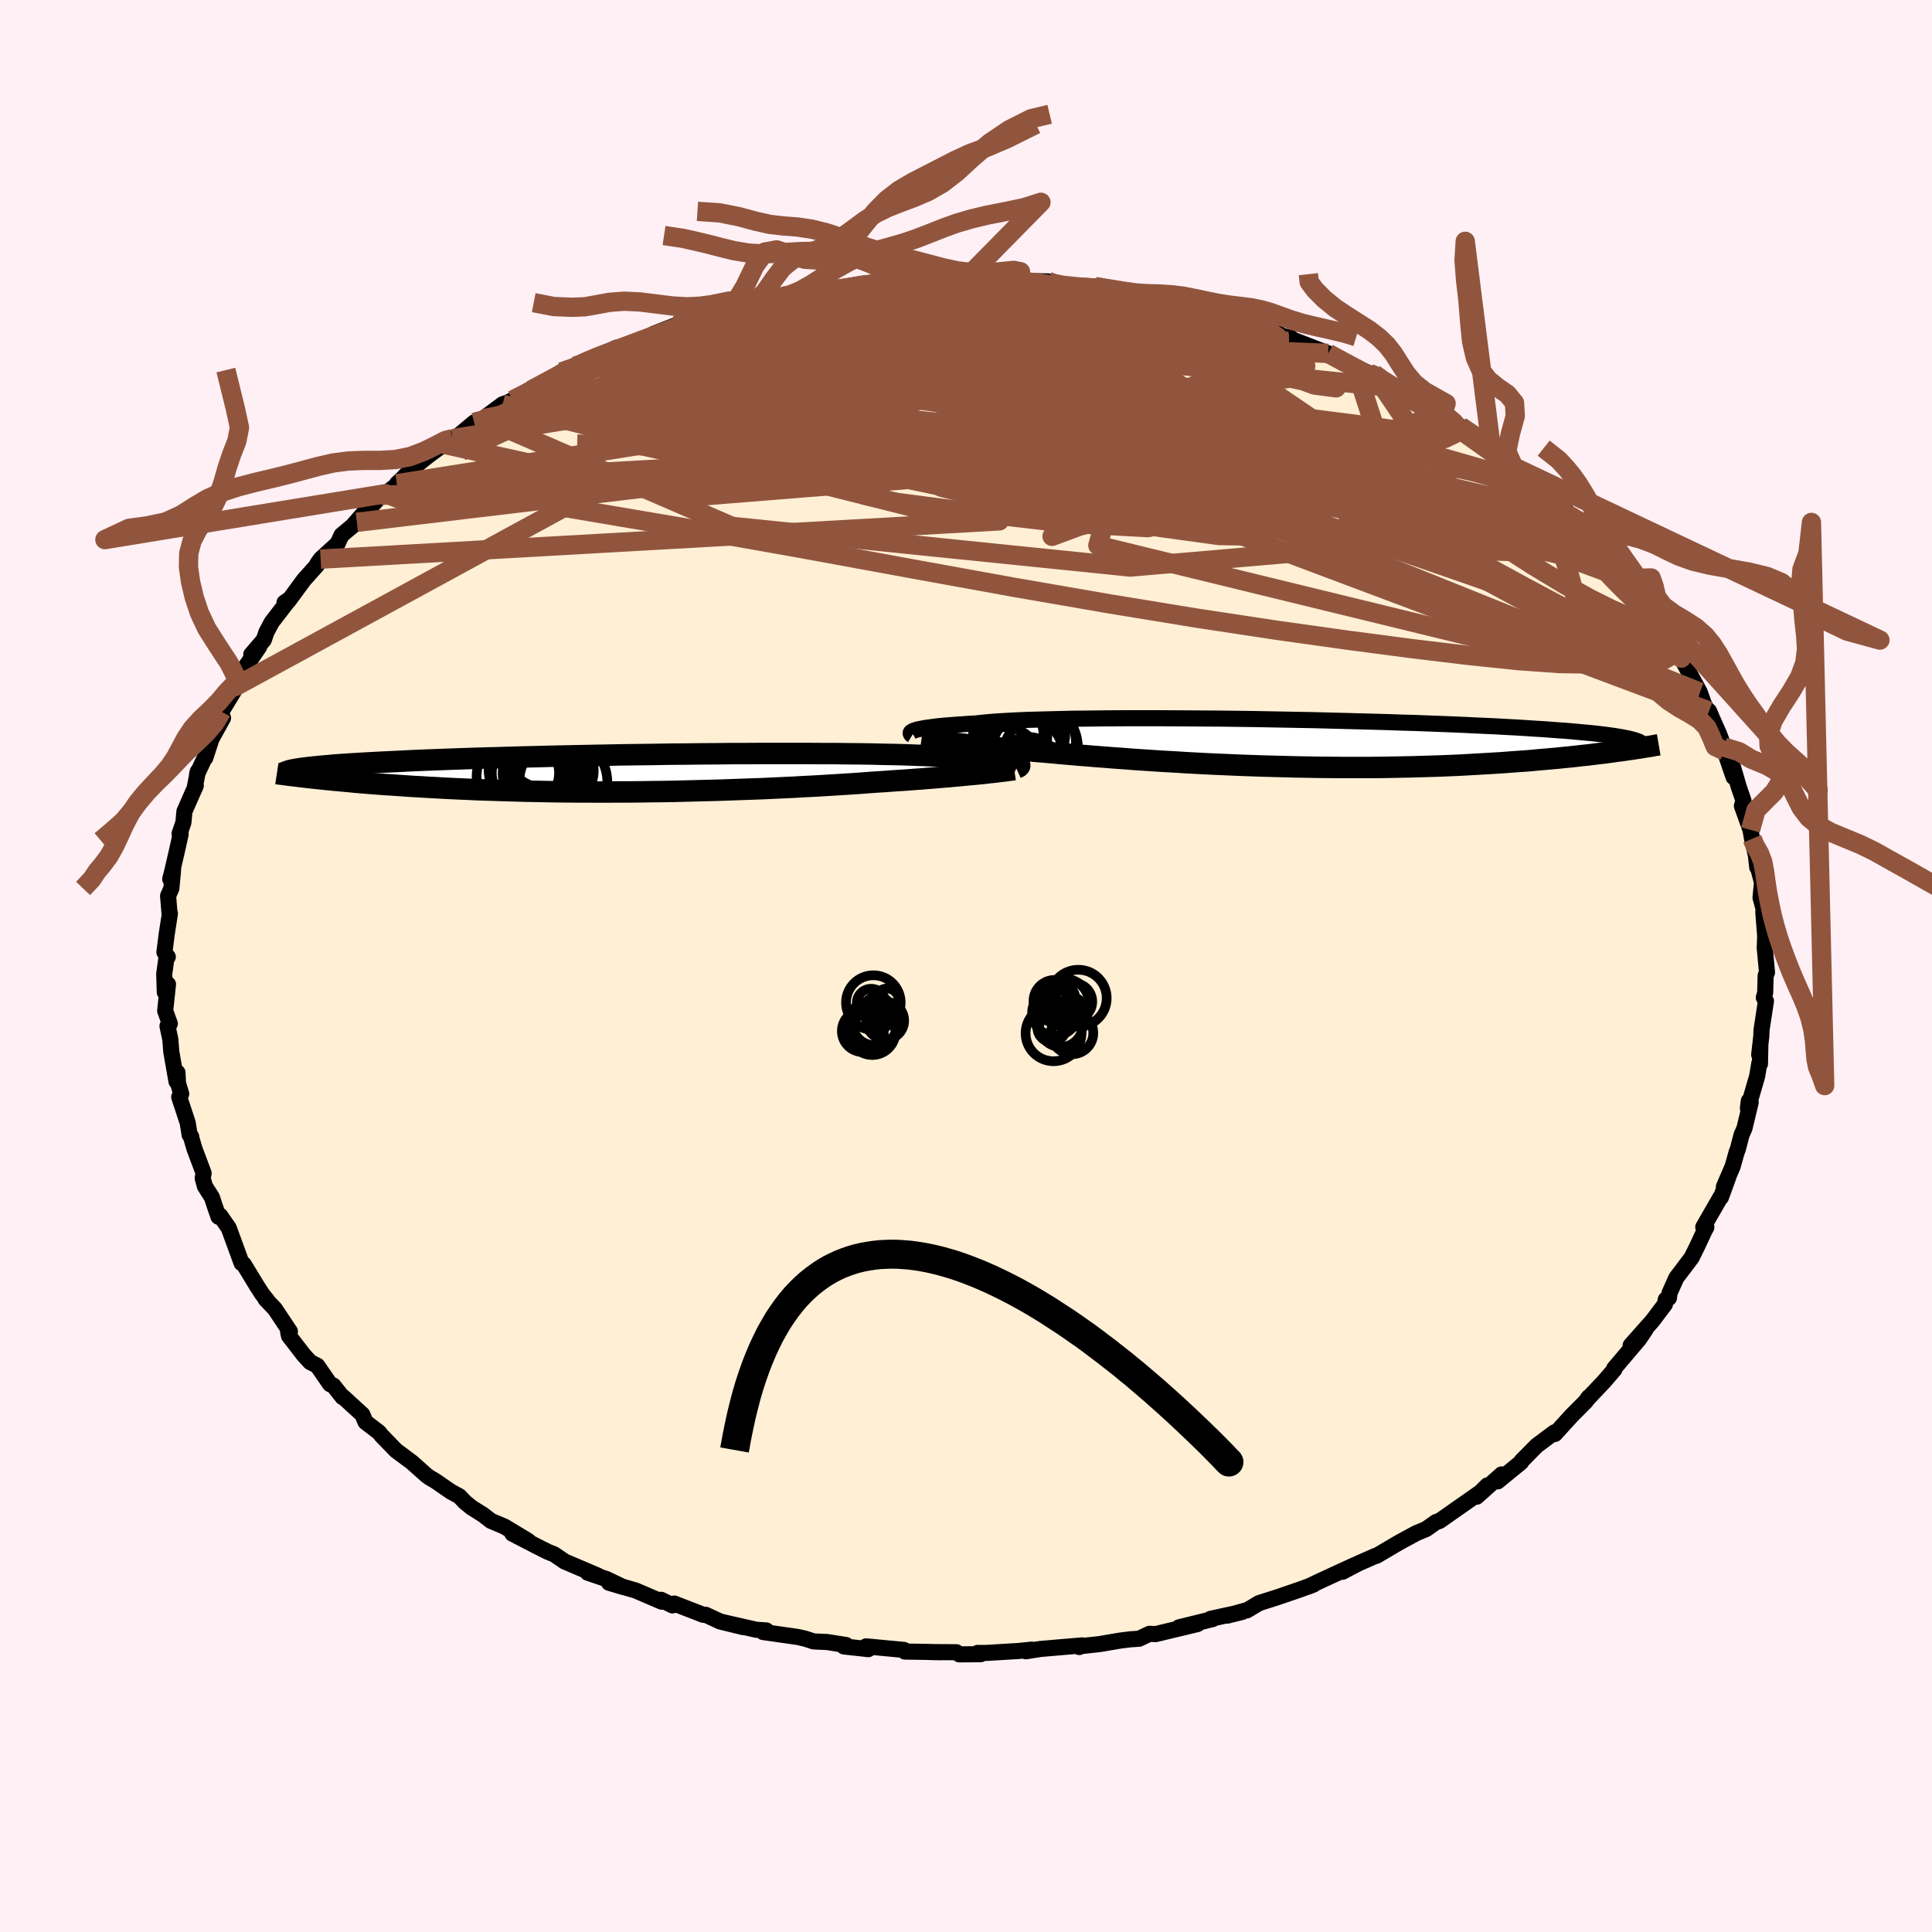 
  <svg viewBox="-100 -100 200 200" xmlns="http://www.w3.org/2000/svg" width="500" height="500" id="face-svg">
    <defs>
      <clipPath id="leftEyeClipPath">
        <polyline points="39.48,-0.96 39.35,-1.01 39.18,-1.05 38.98,-1.1 38.74,-1.15 38.45,-1.19 38.13,-1.24 37.76,-1.28 37.35,-1.33 36.9,-1.37 36.4,-1.41 35.86,-1.45 35.28,-1.49 34.65,-1.53 33.98,-1.56 33.26,-1.6 32.74,-1.65 32.14,-1.7 31.46,-1.74 30.69,-1.79 29.84,-1.83 28.92,-1.86 27.92,-1.9 26.85,-1.93 25.71,-1.95 24.5,-1.98 23.24,-2 21.92,-2.01 20.55,-2.03 19.13,-2.03 17.66,-2.04 16.17,-2.04 14.64,-2.04 13.08,-2.04 11.5,-2.03 9.9,-2.03 8.29,-2.01 6.67,-2 5.05,-1.98 3.44,-1.97 1.82,-1.94 0.22,-1.92 -1.36,-1.9 -2.93,-1.87 -4.48,-1.84 -6,-1.81 -7.49,-1.78 -8.95,-1.75 -10.38,-1.71 -11.77,-1.68 -13.12,-1.64 -14.44,-1.6 -15.7,-1.57 -16.93,-1.53 -18.11,-1.49 -19.25,-1.45 -20.34,-1.41 -21.39,-1.37 -22.39,-1.33 -23.35,-1.29 -24.27,-1.24 -25.14,-1.2 -25.97,-1.16 -26.76,-1.12 -27.52,-1.08 -28.24,-1.04 -28.92,-1 -29.57,-0.96 -30.18,-0.92 -30.76,-0.88 -31.31,-0.84 -31.82,-0.79 -32.3,-0.75 -32.75,-0.71 -33.17,-0.67 -33.56,-0.63 -33.92,-0.59 -34.26,-0.55 -34.56,-0.51 -34.85,-0.47 -33.32,0.52 -32.85,0.57 -32.37,0.62 -31.87,0.67 -31.36,0.72 -30.82,0.77 -30.28,0.82 -29.71,0.87 -29.13,0.93 -28.54,0.98 -27.92,1.03 -27.29,1.08 -26.64,1.13 -25.98,1.18 -25.29,1.22 -24.59,1.27 -23.87,1.32 -23.13,1.37 -22.37,1.41 -21.58,1.46 -20.78,1.5 -19.95,1.55 -19.11,1.59 -18.24,1.63 -17.35,1.67 -16.44,1.71 -15.51,1.74 -14.56,1.77 -13.59,1.8 -12.6,1.83 -11.59,1.86 -10.56,1.88 -9.52,1.9 -8.46,1.92 -7.38,1.93 -6.3,1.94 -5.19,1.94 -4.08,1.95 -2.96,1.95 -1.82,1.94 -0.68,1.94 0.46,1.93 1.62,1.91 2.77,1.9 3.93,1.88 5.08,1.85 6.24,1.82 7.39,1.79 8.54,1.76 9.68,1.72 10.81,1.68 11.94,1.64 13.05,1.6 14.15,1.55 15.23,1.5 16.3,1.45 17.34,1.39 18.37,1.34 19.38,1.28 20.37,1.22 21.33,1.16 22.27,1.1 23.18,1.04 24.06,0.97 24.92,0.91 25.73,0.86 26.53,0.8 27.3,0.75 28.06,0.7 28.81,0.64 29.53,0.59 30.23,0.53 30.92,0.48 31.58,0.42 32.23,0.37 32.85,0.31 33.45,0.26 34.03,0.2 34.59,0.15 35.12,0.1" />
      </clipPath>
      <clipPath id="rightEyeClipPath">
        <polyline points="-39.48,-1.31 -39.33,-1.36 -39.15,-1.42 -38.92,-1.47 -38.66,-1.52 -38.36,-1.58 -38.02,-1.63 -37.64,-1.68 -37.22,-1.74 -36.75,-1.79 -36.24,-1.84 -35.69,-1.88 -35.09,-1.93 -34.45,-1.97 -33.76,-2.02 -33.03,-2.06 -32.51,-2.12 -31.9,-2.18 -31.21,-2.24 -30.43,-2.29 -29.58,-2.34 -28.64,-2.39 -27.63,-2.43 -26.55,-2.46 -25.4,-2.49 -24.18,-2.52 -22.9,-2.55 -21.57,-2.56 -20.18,-2.58 -18.75,-2.59 -17.27,-2.6 -15.76,-2.6 -14.21,-2.6 -12.64,-2.59 -11.04,-2.58 -9.43,-2.57 -7.8,-2.56 -6.17,-2.54 -4.54,-2.52 -2.91,-2.49 -1.28,-2.46 0.33,-2.43 1.93,-2.4 3.51,-2.36 5.06,-2.32 6.59,-2.28 8.09,-2.24 9.56,-2.2 10.99,-2.15 12.38,-2.11 13.74,-2.06 15.05,-2.01 16.32,-1.96 17.54,-1.91 18.72,-1.85 19.85,-1.8 20.94,-1.75 21.97,-1.69 22.97,-1.64 23.91,-1.58 24.81,-1.52 25.67,-1.47 26.48,-1.41 27.26,-1.35 27.99,-1.3 28.69,-1.24 29.36,-1.18 29.98,-1.12 30.57,-1.07 31.12,-1.01 31.64,-0.95 32.13,-0.89 32.58,-0.83 32.99,-0.77 33.38,-0.71 33.74,-0.65 34.06,-0.59 34.36,-0.53 34.63,-0.47 34.87,-0.41 33.52,0.79 33.03,0.86 32.52,0.93 32,1 31.46,1.06 30.91,1.13 30.34,1.2 29.75,1.26 29.14,1.33 28.52,1.4 27.88,1.46 27.23,1.53 26.56,1.59 25.87,1.65 25.16,1.71 24.44,1.78 23.69,1.84 22.93,1.89 22.14,1.95 21.34,2.01 20.51,2.06 19.67,2.11 18.8,2.16 17.91,2.21 17,2.26 16.07,2.3 15.12,2.34 14.15,2.37 13.16,2.4 12.15,2.43 11.13,2.45 10.09,2.47 9.03,2.49 7.96,2.5 6.88,2.5 5.78,2.5 4.67,2.5 3.55,2.49 2.42,2.48 1.28,2.46 0.14,2.44 -1.01,2.41 -2.16,2.38 -3.31,2.35 -4.46,2.31 -5.62,2.27 -6.76,2.22 -7.91,2.17 -9.05,2.12 -10.17,2.06 -11.29,2 -12.4,1.93 -13.5,1.87 -14.58,1.8 -15.64,1.73 -16.69,1.66 -17.72,1.58 -18.72,1.51 -19.71,1.43 -20.67,1.36 -21.6,1.28 -22.52,1.21 -23.4,1.13 -24.26,1.06 -25.08,0.98 -25.87,0.91 -26.64,0.85 -27.39,0.78 -28.13,0.71 -28.85,0.65 -29.55,0.58 -30.22,0.52 -30.88,0.45 -31.52,0.39 -32.14,0.32 -32.74,0.26 -33.31,0.2 -33.87,0.14 -34.4,0.08 -34.91,0.02" />
      </clipPath>
      <filter id="fuzzy">
        <feTurbulence id="turbulence" baseFrequency="0.05" numOctaves="3" type="noise" result="noise" />
        <feDisplacementMap in="SourceGraphic" in2="noise" scale="2" />
      </filter>
      <linearGradient id="rainbowGradient" x1="0%" y1="0%" x2="100%" y2="0%">
        <stop offset="0%" style="stop-color: rgb(220, 208, 186); stop-opacity: 1" />
        <stop offset="50%" style="stop-color: rgb(255, 105, 180); stop-opacity: 1" />
        <stop offset="100%" style="stop-color: rgb(44, 34, 43); stop-opacity: 1" />
      </linearGradient>
    </defs>
    <rect x="-100" y="-100" width="100%" height="100%" fill="rgb(255, 240, 245)" />
    <polyline id="faceContour" points="82.92,0.66 82.78,1 82.73,2.77 82.59,3.27 82.81,3.63 82.35,6.64 82.33,7.26 82.11,9.18 82.23,8.3 82.19,10.14 82.13,10.05 81.9,11.41 80.94,14.71 81.04,13.96 81.23,14.12 80.59,16.79 80.28,17.5 79.9,18.97 79.78,19.26 79.36,20.76 78.46,22.84 78.91,21.86 78.15,23.95 78.11,23.92 76.32,27.03 76.64,27.05 76.43,27.44 75.65,29.11 75.12,30.18 74.39,31.15 73.53,32.28 72.83,33.85 72.77,34.36 72.44,34.53 72.35,35.02 71.07,36.72 68.8,39.28 70.34,37.64 69.68,38.62 67.11,41.65 67.01,41.89 67.12,41.77 66.05,43.01 64.29,44.87 64.46,44.64 64.15,45.08 62.67,46.57 60.96,48.45 60.91,48.28 59.07,49.66 57.5,51.25 57.54,51.23 57.46,51.37 55.04,53.35 55.45,52.63 52.86,54.94 53.97,53.77 53.27,54.47 50.97,56.08 49,57.46 48.66,57.56 47.63,58.29 46.64,58.7 45.07,59.55 44.66,59.78 42.49,61.06 42.4,61.06 40.65,61.83 38.97,62.71 40.33,61.97 36.75,63.62 35.44,64.24 35.96,64.04 34.62,64.53 32.23,65.35 30.34,65.95 29.07,66.71 28.97,66.71 27.05,67.25 28.58,66.87 25.32,67.58 25.52,67.61 22.05,68.46 23.97,68.12 19.64,69.16 19,69.13 17.92,69.64 17.03,69.7 15.97,69.83 13.8,70.2 11.68,70.43 11.72,70.5 12.02,70.33 7.7,70.7 6.2,70.94 6.81,70.77 5.43,70.91 2.13,71.11 1.2,71.11 1.53,71.24 -0.7,71.26 -0.99,71.04 -3.7,71.02 -2.57,71.04 -4.26,71 -6.32,70.97 -6.42,70.8 -10.34,70.43 -10.11,70.72 -12.64,70.44 -12.42,70.29 -14.39,69.98 -15.77,69.92 -16.63,69.64 -17.4,69.46 -21,68.95 -20.67,68.78 -21.73,68.71 -24.8,68.01 -23.07,68.44 -25.47,67.85 -26.95,67.16 -27.18,67.17 -30.2,66 -30.39,66.19 -31.56,65.61 -31.49,65.81 -34.19,64.65 -36.95,63.85 -35.51,64.28 -37.2,63.47 -39.15,62.81 -38.09,63.12 -41.56,61.64 -42.64,60.9 -43.25,60.66 -44.55,60.01 -46.96,58.76 -45.31,59.52 -47.78,58.03 -49.18,57.44 -49.99,56.81 -51.17,56.07 -51.87,55.5 -52.45,54.89 -53.32,54.42 -54.94,53.3 -55.56,52.94 -55.9,52.68 -57.36,51.38 -59.01,50.15 -60.54,48.57 -60.7,48.35 -60.84,48.22 -62.16,47.21 -62.49,46.43 -64.47,44.62 -64.54,44.63 -65.49,43.43 -65.83,43.29 -67.15,41.38 -67.89,41 -68.55,40.28 -70.08,38.3 -70.17,37.9 -69.99,37.83 -71.55,35.49 -72.52,34.47 -72.33,34.63 -72.87,33.95 -73.41,33.11 -74.77,30.87 -74.99,30.76 -75.3,29.91 -76.32,27.12 -77.21,25.84 -77.38,25.96 -77.8,24.75 -78.06,23.95 -78.79,22.8 -79.02,21.96 -78.92,21.45 -79.87,18.91 -80.26,17.58 -80.2,17.68 -80.37,17.48 -80.57,16.23 -81.45,13.56 -81.24,13.24 -81.57,12.14 -81.63,11.03 -81.73,11.95 -82.27,8.87 -82.37,7.59 -82.66,6.22 -82.42,5.97 -82.9,4.64 -82.61,1.89 -82.94,2.72 -83,0.82 -82.78,-0.76 -82.63,-0.94 -82.98,-1.43 -82.75,-3.24 -82.41,-5.44 -82.45,-5.42 -82.6,-7.26 -82.26,-8.04 -82.08,-9.98 -82.38,-9 -82.2,-9.69 -81.7,-11.85 -81.3,-13.64 -81.41,-13.7 -81.01,-14.87 -80.91,-16 -79.73,-18.68 -79.86,-18.36 -79.52,-20.14 -79.6,-19.86 -78.75,-21.68 -78.75,-21.54 -78.1,-23.53 -76.91,-25.68 -77.31,-25.89 -77.08,-26.33 -75.76,-28.5 -75.18,-29.63 -75.64,-28.93 -74.94,-30.46 -73.17,-33.04 -73.99,-32.25 -72.69,-33.76 -72.42,-34.56 -71.87,-35.59 -70.02,-37.99 -70.55,-37.62 -70.12,-37.82 -68.55,-39.96 -67.19,-41.48 -67.16,-41.62 -66.81,-42.12 -65.04,-43.74 -64.65,-44.6 -63.51,-45.55 -61.96,-47.33 -63.06,-45.93 -60.53,-48.73 -60.1,-48.89 -58.37,-50.21 -58.91,-49.92 -58.39,-50.41 -57.44,-51.41 -55.56,-52.9 -54.05,-54.01 -53.51,-54.06 -53.15,-54.59 -52.52,-54.92 -50.91,-56.27 -49.97,-56.66 -47.97,-58.15 -47.6,-58.27 -46.94,-58.58 -45.03,-59.51 -45.03,-59.6 -44.97,-59.64 -41.88,-61.5 -39.49,-62.46 -40.47,-62.1 -39.63,-62.42 -36.17,-64.01 -36.64,-63.7 -36.89,-63.55 -34.99,-64.29 -30.9,-65.88 -32.34,-65.44 -30.11,-66.31 -28.38,-66.56 -27.73,-67.08 -25.77,-67.51 -24.7,-67.86 -24.03,-68.06 -24.24,-68.13 -22.08,-68.59 -20.49,-69.07 -19.05,-69.2 -17.55,-69.52 -17.81,-69.56 -15.99,-69.71 -14.69,-69.75 -11.63,-70.32 -10.08,-70.63 -10.95,-70.37 -8.37,-70.88 -9.65,-70.52 -6.58,-70.82 -5.48,-70.89 -3.05,-70.89 -3,-71.03 -1.18,-70.98 -0.16,-71.01 1.57,-71.05 2.73,-71.01 5.89,-70.89 6.95,-70.74 4.56,-70.93 8.5,-70.87 9.24,-70.58 9.55,-70.4 10.24,-70.33 13.35,-70.34 13.61,-70.24 17.04,-69.7 18.98,-69.04 18.31,-69.29 19.15,-69.13 20.81,-68.87 23.62,-68.04 24.5,-67.85 25.32,-67.51 25.12,-67.85 28.07,-66.94 29.16,-66.63 29.61,-66.17 28.91,-66.43 32.39,-65.45 32.45,-65.29 33.66,-65.01 33.5,-64.96 37.49,-63.42 37.66,-63.33 38.86,-62.66 40.3,-61.98 41.73,-61.37 42.23,-61.3 42.62,-60.89 44.32,-59.86 45.08,-59.69 46.16,-59.15 48.26,-57.8 49.57,-57.2 49.36,-57.21 50.88,-56.03 51.85,-55.49 53.25,-54.6 54.33,-53.98 54.33,-53.44 54.95,-53.3 56.69,-51.68 57.24,-51.32 59.39,-49.75 59.74,-49.02 60.62,-48.7 60.4,-48.95 62.67,-46.54 62.75,-46.5 63.6,-45.48 64.33,-44.58 64.57,-44.5 66.18,-43.03 67.56,-41.18 67.51,-41.37 68.19,-40.1 69.33,-38.61 69.66,-38.61 69.93,-37.88 70.82,-37.16 72.99,-33.61 71.86,-35.62 73.39,-33.08 73.7,-32.65 74.19,-31.67 74.05,-31.87 75.96,-28.34 76.35,-27.23 76.6,-26.68 76.92,-26.39 77.23,-25.66 77.95,-24.04 78.47,-22.66 78.53,-22.26 79.46,-19.55 79.25,-21.12 79.99,-18.56 80.49,-17.1 80.32,-16.57 81.21,-14.09 81.45,-12.72 81.38,-13.17 81.53,-12.48 81.76,-11.52 81.91,-10.21 81.9,-10.54 82.4,-8.66 82.25,-7.07 82.56,-5.92 82.54,-5.53 82.73,-3.11 82.7,-2.17 82.68,-1.94 82.92,0.66 82.78,1" fill="rgb(255, 239, 213)" stroke="black" stroke-width="1.667" stroke-linejoin="round" filter="url(#fuzzy)" />
    <g transform="translate(34.06 -23.05)">
      <polyline id="rightCountour" points="-39.48,-1.31 -39.33,-1.36 -39.15,-1.42 -38.92,-1.47 -38.66,-1.52 -38.36,-1.58 -38.02,-1.63 -37.64,-1.68 -37.22,-1.74 -36.75,-1.79 -36.24,-1.84 -35.69,-1.88 -35.09,-1.93 -34.45,-1.97 -33.76,-2.02 -33.03,-2.06 -32.51,-2.12 -31.9,-2.18 -31.21,-2.24 -30.43,-2.29 -29.58,-2.34 -28.64,-2.39 -27.63,-2.43 -26.55,-2.46 -25.4,-2.49 -24.18,-2.52 -22.9,-2.55 -21.57,-2.56 -20.18,-2.58 -18.75,-2.59 -17.27,-2.6 -15.76,-2.6 -14.21,-2.6 -12.64,-2.59 -11.04,-2.58 -9.43,-2.57 -7.8,-2.56 -6.17,-2.54 -4.54,-2.52 -2.91,-2.49 -1.28,-2.46 0.33,-2.43 1.93,-2.4 3.51,-2.36 5.06,-2.32 6.59,-2.28 8.09,-2.24 9.56,-2.2 10.99,-2.15 12.38,-2.11 13.74,-2.06 15.05,-2.01 16.32,-1.96 17.54,-1.91 18.72,-1.85 19.85,-1.8 20.94,-1.75 21.97,-1.69 22.97,-1.64 23.91,-1.58 24.81,-1.52 25.67,-1.47 26.48,-1.41 27.26,-1.35 27.99,-1.3 28.69,-1.24 29.36,-1.18 29.98,-1.12 30.57,-1.07 31.12,-1.01 31.64,-0.95 32.13,-0.89 32.58,-0.83 32.99,-0.77 33.38,-0.71 33.74,-0.65 34.06,-0.59 34.36,-0.53 34.63,-0.47 34.87,-0.41 33.52,0.79 33.03,0.86 32.52,0.93 32,1 31.46,1.06 30.91,1.13 30.34,1.2 29.75,1.26 29.14,1.33 28.52,1.4 27.88,1.46 27.23,1.53 26.56,1.59 25.87,1.65 25.16,1.71 24.44,1.78 23.69,1.84 22.93,1.89 22.14,1.95 21.34,2.01 20.51,2.06 19.67,2.11 18.8,2.16 17.91,2.21 17,2.26 16.07,2.3 15.12,2.34 14.15,2.37 13.16,2.4 12.15,2.43 11.13,2.45 10.09,2.47 9.03,2.49 7.96,2.5 6.88,2.5 5.78,2.5 4.67,2.5 3.55,2.49 2.42,2.48 1.28,2.46 0.14,2.44 -1.01,2.41 -2.16,2.38 -3.31,2.35 -4.46,2.31 -5.62,2.27 -6.76,2.22 -7.91,2.17 -9.05,2.12 -10.17,2.06 -11.29,2 -12.4,1.93 -13.5,1.87 -14.58,1.8 -15.64,1.73 -16.69,1.66 -17.72,1.58 -18.72,1.51 -19.71,1.43 -20.67,1.36 -21.6,1.28 -22.52,1.21 -23.4,1.13 -24.26,1.06 -25.08,0.98 -25.87,0.91 -26.64,0.85 -27.39,0.78 -28.13,0.71 -28.85,0.65 -29.55,0.58 -30.22,0.52 -30.88,0.45 -31.52,0.39 -32.14,0.32 -32.74,0.26 -33.31,0.2 -33.87,0.14 -34.4,0.08 -34.91,0.02" fill="white" stroke="white" stroke-width="0" stroke-linejoin="round" filter="url(#fuzzy)" />
    </g>
    <g transform="translate(-34.11 -19.96)">
      <polyline id="leftCountour" points="39.48,-0.96 39.35,-1.01 39.18,-1.05 38.98,-1.1 38.74,-1.15 38.45,-1.19 38.13,-1.24 37.76,-1.28 37.35,-1.33 36.9,-1.37 36.4,-1.41 35.86,-1.45 35.28,-1.49 34.65,-1.53 33.98,-1.56 33.26,-1.6 32.74,-1.65 32.14,-1.7 31.46,-1.74 30.69,-1.79 29.84,-1.83 28.92,-1.86 27.92,-1.9 26.85,-1.93 25.71,-1.95 24.5,-1.98 23.24,-2 21.92,-2.01 20.55,-2.03 19.13,-2.03 17.66,-2.04 16.17,-2.04 14.64,-2.04 13.08,-2.04 11.5,-2.03 9.9,-2.03 8.29,-2.01 6.67,-2 5.05,-1.98 3.44,-1.97 1.82,-1.94 0.22,-1.92 -1.36,-1.9 -2.93,-1.87 -4.48,-1.84 -6,-1.81 -7.49,-1.78 -8.95,-1.75 -10.38,-1.71 -11.77,-1.68 -13.12,-1.64 -14.44,-1.6 -15.7,-1.57 -16.93,-1.53 -18.11,-1.49 -19.25,-1.45 -20.34,-1.41 -21.39,-1.37 -22.39,-1.33 -23.35,-1.29 -24.27,-1.24 -25.14,-1.2 -25.97,-1.16 -26.76,-1.12 -27.52,-1.08 -28.24,-1.04 -28.92,-1 -29.57,-0.96 -30.18,-0.92 -30.76,-0.88 -31.31,-0.84 -31.82,-0.79 -32.3,-0.75 -32.75,-0.71 -33.17,-0.67 -33.56,-0.63 -33.92,-0.59 -34.26,-0.55 -34.56,-0.51 -34.85,-0.47 -33.32,0.52 -32.85,0.57 -32.37,0.62 -31.87,0.67 -31.36,0.72 -30.82,0.77 -30.28,0.82 -29.71,0.87 -29.13,0.93 -28.54,0.98 -27.92,1.03 -27.29,1.08 -26.64,1.13 -25.98,1.18 -25.29,1.22 -24.59,1.27 -23.87,1.32 -23.13,1.37 -22.37,1.41 -21.58,1.46 -20.78,1.5 -19.95,1.55 -19.11,1.59 -18.24,1.63 -17.35,1.67 -16.44,1.71 -15.51,1.74 -14.56,1.77 -13.59,1.8 -12.6,1.83 -11.59,1.86 -10.56,1.88 -9.52,1.9 -8.46,1.92 -7.38,1.93 -6.3,1.94 -5.19,1.94 -4.08,1.95 -2.96,1.95 -1.82,1.94 -0.68,1.94 0.46,1.93 1.62,1.91 2.77,1.9 3.93,1.88 5.08,1.85 6.24,1.82 7.39,1.79 8.54,1.76 9.68,1.72 10.81,1.68 11.94,1.64 13.05,1.6 14.15,1.55 15.23,1.5 16.3,1.45 17.34,1.39 18.37,1.34 19.38,1.28 20.37,1.22 21.33,1.16 22.27,1.1 23.18,1.04 24.06,0.97 24.92,0.91 25.73,0.86 26.53,0.8 27.3,0.75 28.06,0.7 28.81,0.64 29.53,0.59 30.23,0.53 30.92,0.48 31.58,0.42 32.23,0.37 32.85,0.31 33.45,0.26 34.03,0.2 34.59,0.15 35.12,0.1" fill="white" stroke="white" stroke-width="0" stroke-linejoin="round" filter="url(#fuzzy)" />
    </g>
    <g transform="translate(34.06 -23.05)">
      <polyline id="rightUpper" points="-39.63,-0.84 -39.68,-0.87 -39.72,-0.91 -39.76,-0.96 -39.78,-1 -39.79,-1.05 -39.78,-1.1 -39.75,-1.15 -39.69,-1.2 -39.6,-1.25 -39.48,-1.31 -39.33,-1.36 -39.15,-1.42 -38.92,-1.47 -38.66,-1.52 -38.36,-1.58 -38.02,-1.63 -37.64,-1.68 -37.22,-1.74 -36.75,-1.79 -36.24,-1.84 -35.69,-1.88 -35.09,-1.93 -34.45,-1.97 -33.76,-2.02 -33.03,-2.06 -32.51,-2.12 -31.9,-2.18 -31.21,-2.24 -30.43,-2.29 -29.58,-2.34 -28.64,-2.39 -27.63,-2.43 -26.55,-2.46 -25.4,-2.49 -24.18,-2.52 -22.9,-2.55 -21.57,-2.56 -20.18,-2.58 -18.75,-2.59 -17.27,-2.6 -15.76,-2.6 -14.21,-2.6 -12.64,-2.59 -11.04,-2.58 -9.43,-2.57 -7.8,-2.56 -6.17,-2.54 -4.54,-2.52 -2.91,-2.49 -1.28,-2.46 0.33,-2.43 1.93,-2.4 3.51,-2.36 5.06,-2.32 6.59,-2.28 8.09,-2.24 9.56,-2.2 10.99,-2.15 12.38,-2.11 13.74,-2.06 15.05,-2.01 16.32,-1.96 17.54,-1.91 18.72,-1.85 19.85,-1.8 20.94,-1.75 21.97,-1.69 22.97,-1.64 23.91,-1.58 24.81,-1.52 25.67,-1.47 26.48,-1.41 27.26,-1.35 27.99,-1.3 28.69,-1.24 29.36,-1.18 29.98,-1.12 30.57,-1.07 31.12,-1.01 31.64,-0.95 32.13,-0.89 32.58,-0.83 32.99,-0.77 33.38,-0.71 33.74,-0.65 34.06,-0.59 34.36,-0.53 34.63,-0.47 34.87,-0.41 35.09,-0.35 35.28,-0.29 35.45,-0.23 35.6,-0.17 35.72,-0.1 35.82,-0.04 35.91,0.02 35.97,0.08 36.01,0.14 36.04,0.21" fill="none" stroke="black" stroke-width="1.667" stroke-linejoin="round" filter="url(#fuzzy)" />
      <polyline id="rightLower" points="-38.66,-0.47 -38.39,-0.43 -38.11,-0.39 -37.79,-0.34 -37.45,-0.3 -37.09,-0.25 -36.7,-0.2 -36.29,-0.14 -35.85,-0.09 -35.39,-0.03 -34.91,0.02 -34.4,0.08 -33.87,0.14 -33.31,0.2 -32.74,0.26 -32.14,0.32 -31.52,0.39 -30.88,0.45 -30.22,0.52 -29.55,0.58 -28.85,0.65 -28.13,0.71 -27.39,0.78 -26.64,0.85 -25.87,0.91 -25.08,0.98 -24.26,1.06 -23.4,1.13 -22.52,1.21 -21.6,1.28 -20.67,1.36 -19.71,1.43 -18.72,1.51 -17.72,1.58 -16.69,1.66 -15.64,1.73 -14.58,1.8 -13.5,1.87 -12.4,1.93 -11.29,2 -10.17,2.06 -9.05,2.12 -7.91,2.17 -6.76,2.22 -5.62,2.27 -4.46,2.31 -3.31,2.35 -2.16,2.38 -1.01,2.41 0.14,2.44 1.28,2.46 2.42,2.48 3.55,2.49 4.67,2.5 5.78,2.5 6.88,2.5 7.96,2.5 9.03,2.49 10.09,2.47 11.13,2.45 12.15,2.43 13.16,2.4 14.15,2.37 15.12,2.34 16.07,2.3 17,2.26 17.91,2.21 18.8,2.16 19.67,2.11 20.51,2.06 21.34,2.01 22.14,1.95 22.93,1.89 23.69,1.84 24.44,1.78 25.16,1.71 25.87,1.65 26.56,1.59 27.23,1.53 27.88,1.46 28.52,1.4 29.14,1.33 29.75,1.26 30.34,1.2 30.91,1.13 31.46,1.06 32,1 32.52,0.93 33.03,0.86 33.52,0.79 34,0.73 34.46,0.66 34.91,0.6 35.34,0.53 35.76,0.47 36.16,0.4 36.55,0.34 36.93,0.28 37.3,0.21 37.65,0.15" fill="none" stroke="black" stroke-width="2.222" stroke-linejoin="round" filter="url(#fuzzy)" />
      <circle r="4.202" cx="-27.981" cy="-1.003" stroke="black" fill="none" stroke-width="1.0" filter="url(#fuzzy)" clip-path="url(#rightEyeClipPath)" /><circle r="3.006" cx="-27.111" cy="0.757" stroke="black" fill="none" stroke-width="1.0" filter="url(#fuzzy)" clip-path="url(#rightEyeClipPath)" /><circle r="3.162" cx="-27.586" cy="2.502" stroke="black" fill="none" stroke-width="1.0" filter="url(#fuzzy)" clip-path="url(#rightEyeClipPath)" /><circle r="3.53" cx="-30.001" cy="1.852" stroke="black" fill="none" stroke-width="1.0" filter="url(#fuzzy)" clip-path="url(#rightEyeClipPath)" /><circle r="3.386" cx="-29.426" cy="-0.928" stroke="black" fill="none" stroke-width="1.0" filter="url(#fuzzy)" clip-path="url(#rightEyeClipPath)" /><circle r="4.602" cx="-27.081" cy="0.412" stroke="black" fill="none" stroke-width="1.0" filter="url(#fuzzy)" clip-path="url(#rightEyeClipPath)" /><circle r="4.608" cx="-27.291" cy="-0.103" stroke="black" fill="none" stroke-width="1.0" filter="url(#fuzzy)" clip-path="url(#rightEyeClipPath)" /><circle r="3.13" cx="-28.596" cy="2.902" stroke="black" fill="none" stroke-width="1.0" filter="url(#fuzzy)" clip-path="url(#rightEyeClipPath)" /><circle r="3.716" cx="-27.656" cy="0.702" stroke="black" fill="none" stroke-width="1.0" filter="url(#fuzzy)" clip-path="url(#rightEyeClipPath)" /><circle r="3.85" cx="-29.496" cy="-0.608" stroke="black" fill="none" stroke-width="1.0" filter="url(#fuzzy)" clip-path="url(#rightEyeClipPath)" />
      </g>
    <g transform="translate(-34.11 -19.96)">
      <polyline id="leftUpper" points="39.31,-0.53 39.4,-0.57 39.48,-0.6 39.56,-0.64 39.61,-0.69 39.65,-0.73 39.67,-0.77 39.67,-0.82 39.63,-0.86 39.57,-0.91 39.48,-0.96 39.35,-1.01 39.18,-1.05 38.98,-1.1 38.74,-1.15 38.45,-1.19 38.13,-1.24 37.76,-1.28 37.35,-1.33 36.9,-1.37 36.4,-1.41 35.86,-1.45 35.28,-1.49 34.65,-1.53 33.98,-1.56 33.26,-1.6 32.74,-1.65 32.14,-1.7 31.46,-1.74 30.69,-1.79 29.84,-1.83 28.92,-1.86 27.92,-1.9 26.85,-1.93 25.71,-1.95 24.5,-1.98 23.24,-2 21.92,-2.01 20.55,-2.03 19.13,-2.03 17.66,-2.04 16.17,-2.04 14.64,-2.04 13.08,-2.04 11.5,-2.03 9.9,-2.03 8.29,-2.01 6.67,-2 5.05,-1.98 3.44,-1.97 1.82,-1.94 0.22,-1.92 -1.36,-1.9 -2.93,-1.87 -4.48,-1.84 -6,-1.81 -7.49,-1.78 -8.95,-1.75 -10.38,-1.71 -11.77,-1.68 -13.12,-1.64 -14.44,-1.6 -15.7,-1.57 -16.93,-1.53 -18.11,-1.49 -19.25,-1.45 -20.34,-1.41 -21.39,-1.37 -22.39,-1.33 -23.35,-1.29 -24.27,-1.24 -25.14,-1.2 -25.97,-1.16 -26.76,-1.12 -27.52,-1.08 -28.24,-1.04 -28.92,-1 -29.57,-0.96 -30.18,-0.92 -30.76,-0.88 -31.31,-0.84 -31.82,-0.79 -32.3,-0.75 -32.75,-0.71 -33.17,-0.67 -33.56,-0.63 -33.92,-0.59 -34.26,-0.55 -34.56,-0.51 -34.85,-0.47 -35.1,-0.43 -35.34,-0.39 -35.55,-0.35 -35.74,-0.31 -35.91,-0.27 -36.06,-0.22 -36.18,-0.18 -36.3,-0.14 -36.39,-0.1 -36.46,-0.06" fill="none" stroke="black" stroke-width="2.222" stroke-linejoin="round" filter="url(#fuzzy)" />
      <polyline id="leftLower" points="39.11,-0.37 38.83,-0.33 38.52,-0.29 38.18,-0.24 37.82,-0.2 37.43,-0.15 37.02,-0.1 36.58,-0.06 36.12,0 35.63,0.05 35.12,0.1 34.59,0.15 34.03,0.2 33.45,0.26 32.85,0.31 32.23,0.37 31.58,0.42 30.92,0.48 30.23,0.53 29.53,0.59 28.81,0.64 28.06,0.7 27.3,0.75 26.53,0.8 25.73,0.86 24.92,0.91 24.06,0.97 23.18,1.04 22.27,1.1 21.33,1.16 20.37,1.22 19.38,1.28 18.37,1.34 17.34,1.39 16.3,1.45 15.23,1.5 14.15,1.55 13.05,1.6 11.94,1.64 10.81,1.68 9.68,1.72 8.54,1.76 7.39,1.79 6.24,1.82 5.08,1.85 3.93,1.88 2.77,1.9 1.62,1.91 0.46,1.93 -0.68,1.94 -1.82,1.94 -2.96,1.95 -4.08,1.95 -5.19,1.94 -6.3,1.94 -7.38,1.93 -8.46,1.92 -9.52,1.9 -10.56,1.88 -11.59,1.86 -12.6,1.83 -13.59,1.8 -14.56,1.77 -15.51,1.74 -16.44,1.71 -17.35,1.67 -18.24,1.63 -19.11,1.59 -19.95,1.55 -20.78,1.5 -21.58,1.46 -22.37,1.41 -23.13,1.37 -23.87,1.32 -24.59,1.27 -25.29,1.22 -25.98,1.18 -26.64,1.13 -27.29,1.08 -27.92,1.03 -28.54,0.98 -29.13,0.93 -29.71,0.87 -30.28,0.82 -30.82,0.77 -31.36,0.72 -31.87,0.67 -32.37,0.62 -32.85,0.57 -33.32,0.52 -33.78,0.47 -34.21,0.42 -34.64,0.37 -35.05,0.32 -35.45,0.27 -35.83,0.23 -36.2,0.18 -36.55,0.13 -36.9,0.09 -37.23,0.04" fill="none" stroke="black" stroke-width="2.222" stroke-linejoin="round" filter="url(#fuzzy)" />
      <circle r="4.708" cx="-11.843" cy="0.358" stroke="black" fill="none" stroke-width="1.0" filter="url(#fuzzy)" clip-path="url(#leftEyeClipPath)" /><circle r="3.482" cx="-11.498" cy="-0.012" stroke="black" fill="none" stroke-width="1.0" filter="url(#fuzzy)" clip-path="url(#leftEyeClipPath)" /><circle r="3.16" cx="-9.773" cy="-0.517" stroke="black" fill="none" stroke-width="1.0" filter="url(#fuzzy)" clip-path="url(#leftEyeClipPath)" /><circle r="4.07" cx="-9.788" cy="0.008" stroke="black" fill="none" stroke-width="1.0" filter="url(#fuzzy)" clip-path="url(#leftEyeClipPath)" /><circle r="4.262" cx="-9.508" cy="-0.222" stroke="black" fill="none" stroke-width="1.0" filter="url(#fuzzy)" clip-path="url(#leftEyeClipPath)" /><circle r="4.248" cx="-9.493" cy="-2.582" stroke="black" fill="none" stroke-width="1.0" filter="url(#fuzzy)" clip-path="url(#leftEyeClipPath)" /><circle r="3.86" cx="-8.288" cy="-0.252" stroke="black" fill="none" stroke-width="1.0" filter="url(#fuzzy)" clip-path="url(#leftEyeClipPath)" /><circle r="4.678" cx="-9.233" cy="-3.082" stroke="black" fill="none" stroke-width="1.0" filter="url(#fuzzy)" clip-path="url(#leftEyeClipPath)" /><circle r="4.554" cx="-7.578" cy="0.878" stroke="black" fill="none" stroke-width="1.0" filter="url(#fuzzy)" clip-path="url(#leftEyeClipPath)" /><circle r="4.552" cx="-10.763" cy="-0.407" stroke="black" fill="none" stroke-width="1.0" filter="url(#fuzzy)" clip-path="url(#leftEyeClipPath)" />
    </g>
    <g id="hairs">
      <polyline points="69.93,-37.88 70.83,-36.77 71.28,-35.89 71.2,-35.52 70.68,-35.48 69.78,-35.72 68.5,-36.19 66.81,-36.93 64.67,-37.99 62.01,-39.46 58.78,-41.41 54.94,-43.88 50.45,-46.85 45.25,-50.31 39.31,-54.27 32.7,-58.75 25.75,-63.69" fill="none" stroke="rgb(145, 85, 61)" stroke-width="2" stroke-linejoin="round" filter="url(#fuzzy)" /><polyline points="-30.11,-66.31 -28.72,-66.63 -27.52,-67 -26.45,-67.33 -25.59,-67.6 -24.93,-67.79 -24.42,-67.9 -24.07,-67.94 -23.91,-67.9 -24.02,-67.75 -24.47,-67.47 -25.29,-67.07 -26.52,-66.53 -28.18,-65.83 -30.39,-64.93 -33.29,-63.79 -36.94,-62.39 -41.02,-60.88" fill="none" stroke="rgb(145, 85, 61)" stroke-width="2" stroke-linejoin="round" filter="url(#fuzzy)" /><polyline points="49.36,-57.21 50.41,-56.3 50.81,-55.62 50.54,-55.07 49.6,-54.62 48.03,-54.22 45.85,-53.85 43.07,-53.49 39.63,-53.15 35.45,-52.88 30.49,-52.7 24.72,-52.64 18.13,-52.67 10.72,-52.78 2.44,-52.96 -6.76,-53.19 -16.94,-53.44 -28.12,-53.71 -40.25,-54.03" fill="none" stroke="rgb(145, 85, 61)" stroke-width="2" stroke-linejoin="round" filter="url(#fuzzy)" /><polyline points="70.82,-37.16 71.9,-35.33 72.15,-34.7 72.11,-34.31 71.84,-34.02 71.32,-33.83 70.52,-33.77 69.41,-33.91 67.93,-34.32 66.05,-35.07 63.73,-36.16 60.98,-37.56 57.76,-39.28 54.04,-41.31 49.77,-43.67 44.97,-46.38 39.65,-49.47 33.85,-52.94 27.56,-56.79 20.69,-61.05 13.38,-65.72" fill="none" stroke="rgb(145, 85, 61)" stroke-width="2" stroke-linejoin="round" filter="url(#fuzzy)" /><polyline points="63.6,-45.48 64.25,-44.76 65.05,-43.96 65.93,-43.02 66.75,-42.08 67.43,-41.25 67.97,-40.55 68.38,-39.99 68.67,-39.57 68.83,-39.29 68.86,-39.16 68.7,-39.22 68.33,-39.52 67.71,-40.08 66.82,-40.92 65.65,-42.06 64.15,-43.52 62.27,-45.36 59.97,-47.66 57.26,-50.44" fill="none" stroke="rgb(145, 85, 61)" stroke-width="2" stroke-linejoin="round" filter="url(#fuzzy)" /><polyline points="60.4,-48.95 61.72,-47.41 62.05,-46.66 61.82,-46.2 61.18,-45.89 60.13,-45.69 58.61,-45.6 56.56,-45.65 53.92,-45.9 50.67,-46.36 46.81,-47.05 42.31,-47.94 37.17,-49.04 31.37,-50.34 24.92,-51.85 17.78,-53.62 9.92,-55.65 1.25,-57.94 -8.29,-60.47 -18.71,-63.25" fill="none" stroke="rgb(145, 85, 61)" stroke-width="2" stroke-linejoin="round" filter="url(#fuzzy)" /><polyline points="41.73,-61.37 42.33,-61.1 43.28,-60.52 44.52,-59.77 45.93,-58.93 47.42,-58.02 48.91,-57.09 50.32,-56.17 51.65,-55.29 52.86,-54.47 53.96,-53.72 54.91,-53.06 55.68,-52.51 56.25,-52.1 56.58,-51.85 56.66,-51.79 56.48,-51.93 56.06,-52.28 55.42,-52.82 54.56,-53.57" fill="none" stroke="rgb(145, 85, 61)" stroke-width="2" stroke-linejoin="round" filter="url(#fuzzy)" /><polyline points="8.5,-70.87 9.15,-70.64 10.01,-70.47 11.2,-70.34 12.57,-70.21 13.91,-70.04 14.99,-69.87 15.7,-69.72 15.98,-69.62 15.86,-69.57 15.39,-69.56 14.54,-69.6 13.18,-69.7 11.12,-69.9 8.19,-70.2 4.41,-70.59" fill="none" stroke="rgb(145, 85, 61)" stroke-width="2" stroke-linejoin="round" filter="url(#fuzzy)" /><polyline points="-11.63,-70.32 -10.71,-70.48 -10.05,-70.56 -9.28,-70.62 -8.37,-70.68 -7.37,-70.72 -6.38,-70.75 -5.51,-70.76 -4.8,-70.73 -4.3,-70.68 -4,-70.58 -3.93,-70.44 -4.13,-70.25 -4.65,-70.02 -5.54,-69.75 -6.81,-69.41 -8.5,-69.02 -10.6,-68.55 -13.1,-68.01 -16.04,-67.38 -19.44,-66.66 -23.33,-65.84 -27.63,-65 -32,-64.32" fill="none" stroke="rgb(145, 85, 61)" stroke-width="2" stroke-linejoin="round" filter="url(#fuzzy)" /><polyline points="-15.99,-69.71 -14.32,-69.89 -12.65,-70.15 -11.4,-70.35 -10.48,-70.47 -9.71,-70.54 -8.98,-70.58 -8.29,-70.59 -7.7,-70.56 -7.26,-70.5 -7.04,-70.39 -7.07,-70.24 -7.38,-70.03 -8,-69.76 -8.99,-69.42 -10.4,-69.01 -12.3,-68.52 -14.7,-67.94 -17.61,-67.26 -21,-66.48 -24.78,-65.66 -28.87,-64.84 -33.42,-63.94" fill="none" stroke="rgb(145, 85, 61)" stroke-width="2" stroke-linejoin="round" filter="url(#fuzzy)" /><polyline points="-40.47,-62.1 -38.86,-62.61 -36.74,-63 -34.4,-63.13 -31.6,-63.16 -28.23,-63.13 -24.36,-63.06 -20.1,-62.9 -15.51,-62.63 -10.63,-62.25 -5.51,-61.78 -0.17,-61.22 5.35,-60.57 11.04,-59.84 16.87,-59.07 22.85,-58.28 28.91,-57.51 35.03,-56.75 41.19,-55.96 47.52,-55.05" fill="none" stroke="rgb(145, 85, 61)" stroke-width="2" stroke-linejoin="round" filter="url(#fuzzy)" /><polyline points="-27.73,-67.08 -26.22,-67.44 -25.27,-67.7 -24.57,-67.89 -23.94,-68.03 -23.34,-68.13 -22.84,-68.14 -22.53,-68.06 -22.48,-67.86 -22.69,-67.55 -23.18,-67.12 -23.97,-66.56 -25.14,-65.86 -26.76,-64.99 -28.88,-63.94 -31.48,-62.71 -34.53,-61.32 -38.02,-59.75 -42.02,-57.95 -46.72,-55.83 -52.25,-53.29" fill="none" stroke="rgb(145, 85, 61)" stroke-width="2" stroke-linejoin="round" filter="url(#fuzzy)" /><polyline points="37.49,-63.42 38.07,-63.1 39.2,-62.49 40.52,-61.79 41.87,-61.07 43.21,-60.33 44.56,-59.55 45.95,-58.74 47.35,-57.92 48.74,-57.1 50.04,-56.32 51.2,-55.62 52.17,-55.02 52.93,-54.55 53.47,-54.22 53.8,-54.03 53.9,-53.99 53.75,-54.12 53.29,-54.45 52.46,-55.01 51.19,-55.87" fill="none" stroke="rgb(145, 85, 61)" stroke-width="2" stroke-linejoin="round" filter="url(#fuzzy)" /><polyline points="-45.03,-59.6 -43.84,-60.16 -41.52,-61.11 -38.97,-61.99 -36.29,-62.77 -33.42,-63.52 -30.31,-64.27 -26.98,-65.03 -23.45,-65.82 -19.73,-66.64 -15.88,-67.48 -12.04,-68.31 -8.42,-69.08 -5.21,-69.8 -2.48,-70.46" fill="none" stroke="rgb(145, 85, 61)" stroke-width="2" stroke-linejoin="round" filter="url(#fuzzy)" /><polyline points="13.35,-70.34 14.4,-70.11 15.79,-69.77 16.71,-69.47 17.16,-69.23 17.32,-68.99 17.24,-68.73 16.85,-68.44 16.06,-68.16 14.82,-67.88 13.11,-67.6 10.89,-67.32 8.14,-67.02 4.81,-66.7 0.87,-66.36 -3.68,-65.99 -8.89,-65.59 -14.85,-65.11 -21.65,-64.54 -29.15,-63.94" fill="none" stroke="rgb(145, 85, 61)" stroke-width="2" stroke-linejoin="round" filter="url(#fuzzy)" /><polyline points="63.6,-45.48 64.25,-44.76 65.05,-43.95 65.95,-42.99 66.78,-42.05 67.47,-41.2 68,-40.51 68.39,-39.99 68.63,-39.63 68.72,-39.45 68.64,-39.46 68.36,-39.7 67.82,-40.23 66.98,-41.09 65.85,-42.29 64.41,-43.82 62.67,-45.68 60.46,-48.03" fill="none" stroke="rgb(145, 85, 61)" stroke-width="2" stroke-linejoin="round" filter="url(#fuzzy)" /><polyline points="66.18,-43.03 67.09,-41.81 67.71,-40.96 68.3,-40.15 68.87,-39.38 69.41,-38.67 69.9,-38.03 70.29,-37.47 70.56,-37.05 70.65,-36.81 70.56,-36.78 70.26,-36.97 69.77,-37.37 69.06,-38.01 68.13,-38.9 66.94,-40.11 65.43,-41.71 63.53,-43.78 61.19,-46.37 58.37,-49.47" fill="none" stroke="rgb(145, 85, 61)" stroke-width="2" stroke-linejoin="round" filter="url(#fuzzy)" /><polyline points="19.15,-69.13 20.82,-68.75 22.08,-68.35 22.68,-68.03 22.72,-67.78 22.33,-67.54 21.5,-67.29 20.2,-67.03 18.38,-66.78 16.01,-66.53 13.08,-66.28 9.53,-66.01 5.32,-65.73 0.42,-65.41 -5.25,-65.05 -11.82,-64.64 -19.42,-64.17 -27.97,-63.75" fill="none" stroke="rgb(145, 85, 61)" stroke-width="2" stroke-linejoin="round" filter="url(#fuzzy)" /><polyline points="-17.55,-69.52 -17.07,-69.59 -15.69,-69.74 -13.94,-69.94 -12.17,-70.16 -10.6,-70.35 -9.26,-70.51 -8.1,-70.63 -7.04,-70.72 -6.08,-70.79 -5.26,-70.84 -4.68,-70.87 -4.41,-70.88 -4.48,-70.86 -4.9,-70.82 -5.62,-70.76 -6.66,-70.66 -8.19,-70.5 -10.6,-70.24" fill="none" stroke="rgb(145, 85, 61)" stroke-width="2" stroke-linejoin="round" filter="url(#fuzzy)" /><polyline points="-41.88,-61.5 -40.32,-62.04 -38.92,-62.33 -37.03,-62.65 -34.71,-62.98 -32.03,-63.28 -29.01,-63.58 -25.65,-63.89 -22,-64.21 -18.13,-64.5 -14.09,-64.76 -9.94,-64.97 -5.73,-65.15 -1.51,-65.3 2.68,-65.43 6.79,-65.56 10.83,-65.69 14.84,-65.83 18.86,-65.93 22.85,-66 26.52,-66.08" fill="none" stroke="rgb(145, 85, 61)" stroke-width="2" stroke-linejoin="round" filter="url(#fuzzy)" /><polyline points="19.15,-69.13 21,-68.73 22.8,-68.26 24.3,-67.85 25.6,-67.5 26.79,-67.17 27.89,-66.85 28.86,-66.55 29.63,-66.29 30.21,-66.1 30.57,-65.97 30.69,-65.93 30.51,-65.99 29.97,-66.16 29.02,-66.42 27.68,-66.8 25.92,-67.32" fill="none" stroke="rgb(145, 85, 61)" stroke-width="2" stroke-linejoin="round" filter="url(#fuzzy)" /><polyline points="71.86,-35.62 72.82,-33.93 73.14,-33.08 73.11,-32.51 72.84,-32.04 72.3,-31.72 71.41,-31.67 70.13,-31.97 68.44,-32.6 66.35,-33.52 63.83,-34.72 60.84,-36.21 57.36,-38.01 53.38,-40.15 48.91,-42.63 43.97,-45.47 38.55,-48.66 32.65,-52.23 26.3,-56.2 19.5,-60.62 11.96,-65.56" fill="none" stroke="rgb(145, 85, 61)" stroke-width="2" stroke-linejoin="round" filter="url(#fuzzy)" /><polyline points="63.6,-45.48 63.99,-44.84 63.98,-44.27 63.51,-43.68 62.42,-43.22 60.62,-42.93 58.1,-42.85 54.87,-42.96 50.92,-43.24 46.26,-43.68 40.86,-44.28 34.69,-45.07 27.7,-46.06 19.82,-47.26 11,-48.65 1.24,-50.2 -9.46,-51.9 -20.97,-53.83 -33.26,-56.09" fill="none" stroke="rgb(145, 85, 61)" stroke-width="2" stroke-linejoin="round" filter="url(#fuzzy)" /><polyline points="-0.16,-71.01 1.3,-70.99 2.5,-70.84 3.19,-70.61 3.28,-70.28 2.87,-69.86 2.08,-69.31 0.92,-68.63 -0.62,-67.82 -2.55,-66.85 -4.92,-65.72 -7.78,-64.41 -11.2,-62.95 -15.28,-61.33 -20.07,-59.56 -25.59,-57.6 -31.84,-55.44 -38.79,-53.07 -46.46,-50.52 -55.02,-47.74" fill="none" stroke="rgb(145, 85, 61)" stroke-width="2" stroke-linejoin="round" filter="url(#fuzzy)" /><polyline points="-46.94,-58.58 -45.67,-59.22 -44.72,-59.74 -43.58,-60.37 -42.31,-61.05 -41.07,-61.69 -39.97,-62.23 -39.03,-62.66 -38.24,-63 -37.6,-63.25 -37.11,-63.42 -36.77,-63.5 -36.62,-63.48 -36.69,-63.35 -37.04,-63.1 -37.69,-62.68 -38.72,-62.09 -40.17,-61.29 -42.09,-60.25 -44.5,-58.95 -47.32,-57.44 -50.38,-55.79" fill="none" stroke="rgb(145, 85, 61)" stroke-width="2" stroke-linejoin="round" filter="url(#fuzzy)" /><polyline points="59.39,-49.75 59.76,-49.24 60.06,-48.87 60.27,-48.46 60.3,-48.03 60.09,-47.68 59.61,-47.45 58.84,-47.33 57.77,-47.34 56.37,-47.47 54.59,-47.75 52.38,-48.2 49.71,-48.85 46.57,-49.7 42.97,-50.75 38.9,-51.99 34.32,-53.44 29.22,-55.09 23.59,-56.98 17.44,-59.14 10.85,-61.56 3.87,-64.25 -3.51,-67.21" fill="none" stroke="rgb(145, 85, 61)" stroke-width="2" stroke-linejoin="round" filter="url(#fuzzy)" /><polyline points="-14.69,-69.75 -12.41,-70.17 -11.08,-70.4 -10.14,-70.53 -9.29,-70.61 -8.41,-70.68 -7.52,-70.72 -6.72,-70.74 -6.13,-70.73 -5.83,-70.69 -5.86,-70.6 -6.23,-70.48 -6.96,-70.31 -8.12,-70.08 -9.8,-69.79 -12.06,-69.43 -14.85,-69.02 -18.03,-68.58 -21.55,-68.09" fill="none" stroke="rgb(145, 85, 61)" stroke-width="2" stroke-linejoin="round" filter="url(#fuzzy)" /><polyline points="71.86,-35.62 72.64,-33.93 72.43,-33.07 71.52,-32.46 70,-31.92 67.85,-31.48 65.01,-31.26 61.43,-31.31 57.1,-31.62 52.02,-32.15 46.19,-32.85 39.57,-33.72 32.14,-34.76 23.9,-36.01 14.85,-37.49 4.98,-39.2 -5.71,-41.14 -17.33,-43.27 -29.99,-45.51 -43.74,-47.84" fill="none" stroke="rgb(145, 85, 61)" stroke-width="2" stroke-linejoin="round" filter="url(#fuzzy)" /><polyline points="-5.48,-70.89 -3.82,-70.92 -2.67,-70.96 -1.59,-70.98 -0.51,-70.98 0.5,-70.95 1.31,-70.89 1.81,-70.81 1.94,-70.71 1.68,-70.58 1.07,-70.42 0.12,-70.23 -1.17,-70.01 -2.82,-69.74 -4.86,-69.42 -7.3,-69.07 -10.19,-68.67 -13.67,-68.24 -17.9,-67.77 -22.93,-67.23" fill="none" stroke="rgb(145, 85, 61)" stroke-width="2" stroke-linejoin="round" filter="url(#fuzzy)" /><polyline points="10.24,-70.33 12.56,-70.25 14.51,-69.99 16.34,-69.64 17.96,-69.29 19.42,-68.96 20.82,-68.64 22.2,-68.31 23.54,-67.98 24.78,-67.67 25.88,-67.39 26.82,-67.15 27.59,-66.94 28.16,-66.77 28.54,-66.65 28.69,-66.59 28.61,-66.59 28.28,-66.65 27.66,-66.79 26.7,-67.02 25.39,-67.33 23.76,-67.73 21.92,-68.21 19.87,-68.79" fill="none" stroke="rgb(145, 85, 61)" stroke-width="2" stroke-linejoin="round" filter="url(#fuzzy)" /><polyline points="49.36,-57.21 50.45,-56.33 50.96,-55.74 50.87,-55.35 50.16,-55.14 48.86,-55.07 47.01,-55.11 44.58,-55.26 41.49,-55.55 37.66,-56.03 33.01,-56.74 27.54,-57.69 21.21,-58.87 13.99,-60.25 5.8,-61.83 -3.42,-63.61 -13.57,-65.64" fill="none" stroke="rgb(145, 85, 61)" stroke-width="2" stroke-linejoin="round" filter="url(#fuzzy)" /><polyline points="-17.81,-69.56 -16.1,-69.71 -14.32,-69.92 -12.7,-70.15 -11.38,-70.34 -10.31,-70.48 -9.38,-70.58 -8.5,-70.65 -7.66,-70.69 -6.92,-70.7 -6.33,-70.69 -5.93,-70.65 -5.77,-70.58 -5.86,-70.46 -6.23,-70.31 -6.91,-70.1 -7.94,-69.85 -9.35,-69.56 -11.14,-69.22 -13.33,-68.82 -15.95,-68.36 -19.05,-67.82 -22.72,-67.18 -27.04,-66.44" fill="none" stroke="rgb(145, 85, 61)" stroke-width="2" stroke-linejoin="round" filter="url(#fuzzy)" /><polyline points="18.98,-69.04 18.96,-69.12 19.89,-68.94 21.28,-68.62 22.75,-68.25 24.11,-67.91 25.31,-67.59 26.38,-67.31 27.32,-67.04 28.13,-66.79 28.77,-66.58 29.24,-66.41 29.53,-66.29 29.62,-66.22 29.49,-66.2 29.1,-66.25 28.42,-66.36 27.43,-66.56 26.08,-66.86 24.28,-67.29 21.89,-67.88 18.81,-68.64 15.02,-69.5" fill="none" stroke="rgb(145, 85, 61)" stroke-width="2" stroke-linejoin="round" filter="url(#fuzzy)" /><polyline points="29.16,-66.63 29.47,-66.35 30.07,-66.1 30.82,-65.83 31.48,-65.57 31.98,-65.31 32.32,-65.05 32.45,-64.82 32.3,-64.64 31.79,-64.53 30.85,-64.52 29.44,-64.63 27.5,-64.85 25.04,-65.18 22.07,-65.61 18.61,-66.14 14.62,-66.77 10.01,-67.51 4.62,-68.4 -1.81,-69.43" fill="none" stroke="rgb(145, 85, 61)" stroke-width="2" stroke-linejoin="round" filter="url(#fuzzy)" /><polyline points="42.23,-61.3 43.05,-60.7 44.34,-59.88 45.86,-58.95 47.52,-57.91 49.21,-56.81 50.84,-55.71 52.37,-54.64 53.8,-53.62 55.12,-52.68 56.28,-51.85 57.24,-51.19 57.95,-50.68 58.42,-50.34 58.65,-50.17 58.44,-50.37" fill="none" stroke="rgb(145, 85, 61)" stroke-width="2" stroke-linejoin="round" filter="url(#fuzzy)" /><polyline points="57.24,-51.32 58.45,-50.19 58.51,-49.6 57.79,-49.25 56.43,-48.97 54.41,-48.74 51.69,-48.6 48.23,-48.58 44.02,-48.7 39.03,-48.95 33.22,-49.32 26.52,-49.82 18.87,-50.45 10.21,-51.24 0.55,-52.21 -10.05,-53.39 -21.57,-54.82 -34.09,-56.44" fill="none" stroke="rgb(145, 85, 61)" stroke-width="2" stroke-linejoin="round" filter="url(#fuzzy)" /><polyline points="63.6,-45.48 64.08,-44.84 64.38,-44.24 64.4,-43.65 64,-43.17 63.13,-42.88 61.77,-42.8 59.93,-42.92 57.59,-43.23 54.74,-43.7 51.36,-44.35 47.4,-45.2 42.86,-46.28 37.69,-47.59 31.88,-49.15 25.41,-50.92 18.29,-52.91 10.56,-55.12 2.23,-57.63 -6.77,-60.48 -16.64,-63.67" fill="none" stroke="rgb(145, 85, 61)" stroke-width="2" stroke-linejoin="round" filter="url(#fuzzy)" /><polyline points="-44.97,-59.64 -42.35,-61.04 -40.39,-61.88 -38.63,-62.5 -36.75,-63.08 -34.68,-63.67 -32.43,-64.27 -30.02,-64.91 -27.46,-65.57 -24.82,-66.25 -22.2,-66.93 -19.69,-67.57 -17.34,-68.17 -15.18,-68.72 -13.24,-69.21 -11.56,-69.64 -10.2,-69.99 -9.29,-70.28 -8.96,-70.48" fill="none" stroke="rgb(145, 85, 61)" stroke-width="2" stroke-linejoin="round" filter="url(#fuzzy)" /><polyline points="6.95,-70.74 6.57,-70.8 7.79,-70.66 9.28,-70.43 10.89,-70.16 12.66,-69.85 14.59,-69.52 16.61,-69.14 18.6,-68.74 20.49,-68.32 22.26,-67.92 23.89,-67.52 25.39,-67.16 26.74,-66.84 27.9,-66.56 28.84,-66.35 29.54,-66.2 30.02,-66.1 30.26,-66.06 30.27,-66.07 30.07,-66.14 29.66,-66.3 28.99,-66.56 27.7,-67.02" fill="none" stroke="rgb(145, 85, 61)" stroke-width="2" stroke-linejoin="round" filter="url(#fuzzy)" /><polyline points="32.39,-65.45 32.44,-65.25 32.28,-64.94 31.74,-64.48 30.62,-63.93 28.69,-63.33 25.8,-62.74 21.88,-62.16 16.88,-61.57 10.78,-60.97 3.61,-60.36 -4.63,-59.76 -13.97,-59.15 -24.48,-58.52 -36.31,-57.79" fill="none" stroke="rgb(145, 85, 61)" stroke-width="2" stroke-linejoin="round" filter="url(#fuzzy)" /><polyline points="-39.49,-62.46 -39.6,-62.43 -38.64,-62.84 -37.37,-63.35 -36.06,-63.85 -34.7,-64.36 -33.28,-64.89 -31.84,-65.43 -30.49,-65.93 -29.27,-66.37 -28.24,-66.74 -27.45,-67.01 -26.94,-67.17 -26.78,-67.22 -26.99,-67.15 -27.57,-66.94 -28.53,-66.59 -29.94,-66.05 -31.92,-65.31 -34.41,-64.41" fill="none" stroke="rgb(145, 85, 61)" stroke-width="2" stroke-linejoin="round" filter="url(#fuzzy)" /><polyline points="-15.99,-69.71 3.75,-65.47 -1.05,-59.66 -13.98,-56.98 -21.04,-56.92 -20.93,-57.75 -17.67,-58.39 -14.87,-58.52 -13.91,-58.13 -14.16,-57.21 -13.91,-55.78 -11.56,-54.15 -6.7,-52.89 -0.55,-52.59 4.86,-53.47 8.38,-55.26 10.85,-57.17 14.08,-58.14 17.68,-57.12 17.79,-53.86 16.97,-49.79 64.33,-44.58" fill="none" stroke="rgb(145, 85, 61)" stroke-width="2" stroke-linejoin="round" filter="url(#fuzzy)" /><polyline points="-49.97,-56.66 -10.76,-63.9 -0.77,-64.67 0.5,-64.17 2.66,-62.74 7.76,-60.1 14.68,-57.16 20.86,-55.39 24.08,-55.51 24.07,-57.01 22.71,-58.58 22.68,-59.06 25.44,-58.07 29.52,-56.25 30.56,-55.03 24.02,-55.89 9.67,-59.31 -7.75,-63.3 -40.47,-62.1" fill="none" stroke="rgb(145, 85, 61)" stroke-width="2" stroke-linejoin="round" filter="url(#fuzzy)" /><polyline points="-49.97,-56.66 -24.23,-45.51 16.98,-41.3 38.19,-43.13 40.56,-48.1 33.01,-53.18 23.04,-56.44 13.97,-57.4 5.73,-56.8 -2.42,-55.92 -9.69,-55.87 -13.8,-56.98 -12.83,-58.83 -7.11,-60.67 0.38,-61.91 5.59,-62.42 5.83,-62.41 1.57,-61.99 -3.6,-60.9 -3.31,-58.45 15.41,-51.82 75.96,-28.34" fill="none" stroke="rgb(145, 85, 61)" stroke-width="2" stroke-linejoin="round" filter="url(#fuzzy)" /><polyline points="-3,-71.03 20.55,-56.98 11.4,-56.95 11.42,-56.63 20.25,-55.45 28.96,-55.23 33.09,-56.39 32.98,-58.05 30.73,-59.19 28.06,-59.33 25.6,-58.61 23.44,-57.43 22.43,-55.95 24.01,-53.8 24.91,-51.33 7.04,-51.16 -60.53,-48.73" fill="none" stroke="rgb(145, 85, 61)" stroke-width="2" stroke-linejoin="round" filter="url(#fuzzy)" /><polyline points="54.95,-53.3 60.12,-47.32 52.06,-47.25 32.86,-51.46 11.98,-56.45 -3.66,-60.12 -11.52,-62.12 -11.89,-62.92 -6.68,-62.95 1.3,-62.33 9.12,-61.18 14.65,-59.79 17.08,-58.57 16.97,-57.62 15.58,-56.72 13.66,-55.78 10.41,-55.57 4.45,-57.4 -1.24,-61.44 5.7,-65.52 32.39,-65.45" fill="none" stroke="rgb(145, 85, 61)" stroke-width="2" stroke-linejoin="round" filter="url(#fuzzy)" /><polyline points="75.96,-28.34 13.65,-43.54 15.93,-51.49 19.48,-54.1 11.14,-54.93 -2.09,-55.68 -9.78,-56.39 -6.5,-56.33 6.14,-54.94 21.66,-52.55 32.9,-50.58 36.08,-50.63 32.93,-52.9 28.69,-55.53 26.61,-56.55 27.59,-56.36 59.39,-49.75" fill="none" stroke="rgb(145, 85, 61)" stroke-width="2" stroke-linejoin="round" filter="url(#fuzzy)" /><polyline points="-5.48,-70.89 16.31,-66.18 17.54,-61.93 15.55,-58.84 13.72,-58.11 12.12,-58.82 12.15,-59.35 14.75,-59.09 18.8,-58.56 21.71,-58.49 21.3,-59.17 17.34,-60.45 11.51,-62.01 5.92,-63.38 1.25,-63.57 -2.26,-60.96 3.97,-54.3 62.75,-46.5" fill="none" stroke="rgb(145, 85, 61)" stroke-width="2" stroke-linejoin="round" filter="url(#fuzzy)" /><polyline points="76.92,-26.39 16.06,-49.24 -19.66,-54.06 -34,-56.03 -38.29,-57.09 -38.22,-56.7 -33.77,-55.08 -23.77,-52.98 -9.28,-51.17 6.19,-50.09 18.58,-49.91 25.23,-50.52 25.45,-51.63 19.96,-52.86 10.53,-53.96 0.4,-54.86 -5.15,-55.55 -0.25,-55.76 17.21,-54.76 41.14,-51.72 58.81,-47.53 60.4,-48.95" fill="none" stroke="rgb(145, 85, 61)" stroke-width="2" stroke-linejoin="round" filter="url(#fuzzy)" /><polyline points="6.95,-70.74 36.09,-60.14 38.32,-59.85 28.53,-61.93 15.3,-63.32 5.39,-63.11 2.35,-61.63 5.59,-59.72 11.86,-58.08 17.85,-56.84 21.91,-55.68 23.92,-54.25 24.11,-52.58 22.34,-51.23 18.51,-50.92 13.3,-52.12 8.11,-54.78 3.89,-58.36 0.07,-62.06 -4.86,-64.93 -11.91,-65.88 -21.65,-64.18 -34.76,-60.89 -39.49,-62.46" fill="none" stroke="rgb(145, 85, 61)" stroke-width="2" stroke-linejoin="round" filter="url(#fuzzy)" /><polyline points="-47.97,-58.15 -0.11,-46.13 4.56,-48.39 10.22,-52.5 13.72,-54.86 12.12,-55.77 7.93,-56.18 4.37,-56.75 2.75,-57.71 3.01,-59.01 4.74,-60.36 7.41,-61.53 9.8,-62.45 9.89,-63.25 5.98,-64.09 -1.97,-64.9 -11.73,-65.35 -19.83,-65 -23.06,-63.91 -18.66,-63.36 -5.17,-65.95 1.57,-71.05" fill="none" stroke="rgb(145, 85, 61)" stroke-width="2" stroke-linejoin="round" filter="url(#fuzzy)" /><polyline points="66.18,-43.03 40.28,-47.58 17.57,-47.81 3.83,-47.99 -2.57,-49.57 -1.99,-51.51 3.35,-52.51 10.65,-52.19 18.25,-50.97 25.39,-49.64 31.18,-48.83 34.12,-48.86 32.74,-49.75 26.82,-51.35 18.06,-53.45 9.63,-55.78 4.56,-57.97 4.04,-59.49 6.91,-59.72 10.68,-58.39 13.16,-56.11 12.28,-54.79 4.79,-56.71 -7.52,-62.01 10.24,-70.33" fill="none" stroke="rgb(145, 85, 61)" stroke-width="2" stroke-linejoin="round" filter="url(#fuzzy)" /><polyline points="23.62,-68.04 6.76,-63.44 -9.72,-57.51 -8.03,-53.83 3.63,-52.54 16.02,-52.59 23.72,-53.38 25.04,-54.72 21.44,-56.32 16.24,-57.65 12.44,-58.22 11.31,-57.88 12.62,-56.73 15.98,-55.04 21.58,-53.17 29.22,-51.65 36.18,-51.16 36.44,-52.43 23.44,-56.05 -3.64,-62.18 -24.24,-68.13" fill="none" stroke="rgb(145, 85, 61)" stroke-width="2" stroke-linejoin="round" filter="url(#fuzzy)" /><polyline points="-63.06,-45.93 -1.22,-53.31 3.72,-59.61 1.42,-61.08 2.03,-59.55 1.16,-57.3 -4.45,-55.49 -12.64,-54.3 -18.67,-53.5 -19.19,-52.86 -13.92,-52.2 -4.72,-51.33 6.34,-50.14 17.92,-48.69 28.79,-47.44 36.8,-47.18 38.95,-48.67 33.14,-52.34 20.54,-57.94 6.49,-63.87 -4,-67.23 -27.73,-67.08" fill="none" stroke="rgb(145, 85, 61)" stroke-width="2" stroke-linejoin="round" filter="url(#fuzzy)" /><polyline points="42.23,-61.3 50.1,-49.71 30,-48.77 2.38,-52.29 -18.85,-55.78 -30.09,-58.07 -32.39,-59.38 -27.99,-60.12 -19.52,-60.59 -10.2,-61.01 -3.49,-61.5 -2,-61.97 -6.21,-62.12 -14.02,-61.7 -21.45,-60.79 -24.47,-59.81 -21.02,-59.23 -12.19,-59.15 -2.1,-59.45 2.99,-60.71 -5.31,-64.21 -28.38,-66.56" fill="none" stroke="rgb(145, 85, 61)" stroke-width="2" stroke-linejoin="round" filter="url(#fuzzy)" /><polyline points="29.61,-66.17 26.03,-61.02 18.2,-57.96 15.54,-56.78 16.06,-56.53 18.78,-56.1 22.89,-55.33 27.48,-54.43 31.1,-53.36 31.7,-51.88 27.64,-49.89 19.64,-47.6 11.74,-45.53 8.91,-44.48 10.75,-45.69 6.38,-50.57 -15.78,-58.58 -30.11,-66.31" fill="none" stroke="rgb(145, 85, 61)" stroke-width="2" stroke-linejoin="round" filter="url(#fuzzy)" /><polyline points="-54.05,-54.01 -29.17,-48.51 -2.35,-50.66 10.22,-55.87 16.41,-59.96 20.12,-62.19 22.34,-63 24.01,-62.73 25.94,-61.65 27.94,-60.1 28.97,-58.54 28.19,-57.25 25.85,-56.33 23.19,-55.75 21.64,-55.63 21.85,-56.14 22.93,-57.28 22.13,-58.84 15.75,-60.72 4.28,-63.02 1.48,-64.82 37.49,-63.42" fill="none" stroke="rgb(145, 85, 61)" stroke-width="2" stroke-linejoin="round" filter="url(#fuzzy)" /><polyline points="59.39,-49.75 30.23,-58.09 22.05,-56.14 23.74,-52.16 24.97,-48.75 23.6,-46.36 18.82,-45.38 10.44,-45.83 0.58,-46.98 -7.15,-47.99 -10.54,-48.75 -10.25,-49.96 -7.97,-52.12 -3.87,-54.47 2.28,-55.5 5.77,-55.55 -0.77,-59.14 10.24,-70.33" fill="none" stroke="rgb(145, 85, 61)" stroke-width="2" stroke-linejoin="round" filter="url(#fuzzy)" /><polyline points="75.96,-28.34 19.48,-51.07 18.64,-56.12 29.9,-54.76 39.29,-52.27 42.81,-50.93 39.99,-51.69 32.92,-54.26 25.22,-57.52 20.08,-60.12 18.65,-61.17 19.85,-60.47 21.35,-58.52 20.92,-56.29 17.09,-54.75 9.04,-54.49 -3.37,-55.34 -18.61,-56.56 -32.13,-57.77 -37.37,-59.98 -31.7,-64.44 -24.7,-67.86" fill="none" stroke="rgb(145, 85, 61)" stroke-width="2" stroke-linejoin="round" filter="url(#fuzzy)" /><polyline points="23.62,-68.04 9.48,-66.17 4.06,-61.07 4.7,-57.08 9.83,-54.01 18.28,-50.95 26.56,-47.98 31.32,-45.67 31.14,-44.49 26.22,-44.56 17.41,-45.77 5.92,-47.87 -6.58,-50.5 -18.23,-53.12 -27.53,-55.13 -33.78,-56.01 -36.72,-55.62 -35.78,-54.35 -30.18,-53.11 -20.43,-52.92 -10.66,-54.31 -8.54,-56.87 -19.64,-59.31 -37.84,-59.91 -50.91,-56.27" fill="none" stroke="rgb(145, 85, 61)" stroke-width="2" stroke-linejoin="round" filter="url(#fuzzy)" /><polyline points="-53.15,-54.59 -15.93,-60.63 12.19,-60.33 20.5,-59.07 14.46,-58.37 3.97,-58.39 -3.88,-58.84 -7.06,-59.43 -6.61,-59.83 -3.86,-59.72 0.45,-58.93 5.5,-57.68 9.72,-56.55 11.17,-56.2 8.62,-56.84 2.33,-58.08 -5.74,-59.22 -12.22,-59.87 -12.89,-60.33 -5.06,-61.3 7.82,-63.31 15,-66.62 18.98,-69.04" fill="none" stroke="rgb(145, 85, 61)" stroke-width="2" stroke-linejoin="round" filter="url(#fuzzy)" /><polyline points="-66.81,-42.12 3.45,-46.08 7.83,-54.47 2.51,-57.64 2.62,-57.16 6.7,-55.94 10.31,-55.64 11.36,-56.48 10.56,-57.81 10.01,-58.73 11.34,-58.66 14.71,-57.71 18.97,-56.48 22.7,-55.52 25.1,-54.93 26.14,-54.25 26.24,-52.95 26.45,-50.8 29.2,-48.05 37.01,-45.29 46.64,-43.78 41.94,-47.59 -5.48,-70.89" fill="none" stroke="rgb(145, 85, 61)" stroke-width="2" stroke-linejoin="round" filter="url(#fuzzy)" /><polyline points="-30.9,-65.88 2.42,-60.26 13.66,-56.46 26.17,-53.33 33.82,-51.67 33.8,-51.71 28.68,-52.52 22.13,-53.01 16.92,-52.78 15.16,-52.07 18.31,-51.32 25.9,-50.73 34.67,-50.21 40.21,-49.4 40.79,-48.02 40.27,-46.31 45.4,-46.2 40.3,-61.98" fill="none" stroke="rgb(145, 85, 61)" stroke-width="2" stroke-linejoin="round" filter="url(#fuzzy)" /><polyline points="60.4,-48.95 40.06,-54.68 23.88,-53.8 14.35,-49.8 8.26,-46.97 4.38,-46.95 2.47,-49.27 2.28,-52.44 2.87,-55.18 2.56,-56.94 -0.04,-57.91 -4.96,-58.61 -10.62,-59.48 -14.75,-60.67 -15.83,-62.02 -13.81,-63.2 -9.55,-63.91 -3.63,-63.78 4.45,-62.3 15.92,-58.89 29.57,-54.31 32.76,-53.62 -9.65,-70.52" fill="none" stroke="rgb(145, 85, 61)" stroke-width="2" stroke-linejoin="round" filter="url(#fuzzy)" /><polyline points="-58.91,-49.92 9.98,-53.8 43,-49.01 55.67,-45.61 55.44,-46.45 47.3,-49.91 35.15,-53.21 21.89,-54.67 9.72,-54.13 0.53,-52.51 -3.99,-51.01 -3.31,-50.54 0.81,-51.34 5.41,-52.49 9.79,-51.83 10.82,-49.75 -36.17,-64.01" fill="none" stroke="rgb(145, 85, 61)" stroke-width="2" stroke-linejoin="round" filter="url(#fuzzy)" /><polyline points="-5.48,-70.89 -17.16,-56.46 -9.88,-55.77 -10.77,-58.44 -12.75,-60.5 -11.49,-61.52 -8.2,-61.89 -4.99,-61.72 -2.17,-61.02 1.51,-60.05 7.62,-59.4 16.6,-59.46 26.73,-60.11 34.29,-60.92 35.17,-62.1 25.6,-65.17 1.57,-71.05" fill="none" stroke="rgb(145, 85, 61)" stroke-width="2" stroke-linejoin="round" filter="url(#fuzzy)" /><polyline points="49.57,-57.2 34.28,-52.39 6.75,-55.2 -8.71,-56.08 -9.72,-54.6 -0.53,-52.96 11.83,-52.61 21.45,-53.6 25.45,-55.22 23.77,-56.86 18.07,-58.3 10.65,-59.45 3.61,-60.11 -1.77,-60.08 -5.23,-59.37 -6.99,-58.39 -7.25,-57.83 -6.06,-58.18 -3.27,-59.1 2.75,-58.9 16.85,-55.01 43.96,-46.65 67.56,-41.18" fill="none" stroke="rgb(145, 85, 61)" stroke-width="2" stroke-linejoin="round" filter="url(#fuzzy)" /><polyline points="68.19,-40.1 29.92,-54.2 9.68,-55.08 -1.73,-53.59 -12.04,-53.09 -21.8,-53.64 -28.98,-54.71 -32,-55.95 -30.96,-57.02 -27.32,-57.65 -22.67,-57.73 -17.91,-57.54 -13.61,-57.53 -11.06,-58.07 -12.22,-59.22 -17.5,-60.77 -22.79,-62.53 -19.82,-64.21 -0.42,-64.54 44.32,-59.86" fill="none" stroke="rgb(145, 85, 61)" stroke-width="2" stroke-linejoin="round" filter="url(#fuzzy)" /><polyline points="-58.91,-49.92 -12.26,-57.32 9.22,-54.89 22.76,-53.69 25.04,-56.25 17.32,-60.34 4.88,-63.53 -6.81,-64.84 -14.55,-64.44 -17.97,-62.86 -18.65,-60.59 -17.74,-58.07 -13.43,-55.59 0.15,-52.77 31.25,-47.72 73.39,-33.08" fill="none" stroke="rgb(145, 85, 61)" stroke-width="2" stroke-linejoin="round" filter="url(#fuzzy)" /><polyline points="-31.26,-75.62 -29.27,-75.32 -27.85,-75 -26.67,-74.72 -25.41,-74.39 -24.02,-74.05 -22.57,-73.81 -21.16,-73.72 -19.8,-73.77 -18.46,-73.88 -17.08,-73.96 -15.66,-73.98 -14.21,-73.89 -12.8,-73.67 -11.46,-73.31 -10.22,-72.84 -9.01,-72.35 -7.78,-71.94 -6.48,-71.63 -5.12,-71.41 -3.76,-71.23 -2.48,-71.11 -1.29,-71.06 -0.16,-71.01 7.76,-79.06 6,-78.5 3.98,-78.08 2.15,-77.72 0.53,-77.33 -0.94,-76.9 -2.33,-76.4 -3.69,-75.86 -5.06,-75.33 -6.4,-74.87 -7.69,-74.5 -8.88,-74.17 -9.99,-73.82 -11.07,-73.4 -12.2,-72.86 -13.43,-72.17 -14.73,-71.37 -16,-70.56 -17.16,-69.9 -18.18,-69.49 -19.22,-69.25 -20.49,-69.07" fill="none" stroke="rgb(145, 85, 61)" stroke-width="2" stroke-linejoin="round" filter="url(#fuzzy)" /><polyline points="-44.75,-68.67 -42.68,-68.27 -40.82,-68.19 -39.48,-68.24 -38.28,-68.45 -36.93,-68.7 -35.38,-68.82 -33.72,-68.74 -32.04,-68.53 -30.43,-68.33 -28.92,-68.24 -27.55,-68.3 -26.34,-68.46 -25.32,-68.67 -24.49,-68.84 -23.62,-68.8 -22.08,-68.59 -22.08,-68.59 -20.84,-69.73 -19.88,-71.11 -18.99,-72.28 -17.98,-73.1 -16.75,-73.65 -15.38,-74.15 -14,-74.77 -12.72,-75.53 -11.55,-76.38 -10.45,-77.19 -9.32,-77.91 -8.1,-78.51 -6.77,-79.03 -5.36,-79.56 -3.91,-80.18 -2.45,-81.02 -0.95,-82.18 0.64,-83.64 2.42,-85.18 4.46,-86.56 6.73,-87.71 8.66,-88.17" fill="none" stroke="rgb(145, 85, 61)" stroke-width="2" stroke-linejoin="round" filter="url(#fuzzy)" /><polyline points="-24.24,-68.13 -22.91,-70.31 -21.85,-72.5 -20.81,-73.91 -19.6,-74.13 -18.21,-73.66 -16.72,-73.17 -15.23,-73.07 -13.83,-73.49 -12.58,-74.36 -11.47,-75.52 -10.44,-76.83 -9.38,-78.13 -8.22,-79.31 -6.93,-80.31 -5.52,-81.14 -4.06,-81.89 -2.6,-82.64 -1.12,-83.4 0.42,-84.11 2.15,-84.75 4.26,-85.65 7.24,-87.13" fill="none" stroke="rgb(145, 85, 61)" stroke-width="2" stroke-linejoin="round" filter="url(#fuzzy)" /><polyline points="81.38,-13.17 81.7,-12.43 82.16,-11.63 82.48,-10.78 82.66,-9.84 82.8,-8.8 82.97,-7.67 83.19,-6.51 83.44,-5.33 83.75,-4.14 84.1,-2.95 84.5,-1.77 84.94,-0.59 85.4,0.58 85.9,1.75 86.43,2.93 86.94,4.14 87.37,5.37 87.67,6.6 87.84,7.77 87.92,8.81 88,9.69 88.16,10.47 88.5,11.29 88.89,12.38 87.52,-45.92 87.16,-42.72 86.54,-41.07 86.44,-39.81 86.54,-38.57 86.63,-37.21 86.75,-35.74 86.92,-34.25 87.01,-32.79 86.83,-31.35 86.29,-29.9 85.41,-28.4 84.41,-26.87 83.54,-25.37 83.08,-23.98 83.14,-22.76 83.69,-21.71 84.39,-20.71 84.61,-19.55 83.66,-18.02 81.79,-16.15 81.21,-14.09" fill="none" stroke="rgb(145, 85, 61)" stroke-width="2" stroke-linejoin="round" filter="url(#fuzzy)" /><polyline points="-53.15,-54.59 -53.89,-54.4 -54.85,-53.9 -56.11,-53.28 -57.54,-52.74 -59.06,-52.43 -60.66,-52.34 -62.3,-52.34 -63.91,-52.28 -65.47,-52.08 -66.98,-51.74 -68.5,-51.33 -70.11,-50.9 -71.81,-50.48 -73.59,-50.06 -75.36,-49.6 -77.03,-49.05 -78.53,-48.37 -79.89,-47.56 -81.26,-46.69 -82.84,-45.97 -84.67,-45.58 -86.64,-45.31 -89.14,-44.14 -60.1,-48.89 -56.69,-47.61 -55.77,-47.74 -54.81,-48 -53.64,-48.4 -52.49,-48.97 -51.47,-49.62 -50.56,-50.24 -49.68,-50.78 -48.7,-51.2 -47.52,-51.46 -46.15,-51.56 -44.67,-51.56 -43.2,-51.51 -41.82,-51.42 -40.52,-51.25 -39.26,-50.96 -37.96,-50.54 -36.51,-50.22 -34.84,-51.16 -75.64,-28.93 -75.87,-29.04 -76.54,-28.34 -77.31,-27.42 -78.22,-26.49 -79.21,-25.56 -80.09,-24.59 -80.77,-23.57 -81.31,-22.56 -81.83,-21.59 -82.44,-20.68 -83.19,-19.79 -84.06,-18.87 -84.96,-17.9 -85.8,-16.87 -86.51,-15.77 -87.1,-14.64 -87.62,-13.5 -88.15,-12.38 -88.73,-11.36 -89.36,-10.51 -89.96,-9.79 -90.5,-8.98 -91.4,-8.03" fill="none" stroke="rgb(145, 85, 61)" stroke-width="2" stroke-linejoin="round" filter="url(#fuzzy)" /><polyline points="-75.18,-29.63 -75.55,-29.89 -76.27,-31.33 -77.48,-33.17 -78.59,-34.92 -79.36,-36.56 -79.89,-38.15 -80.27,-39.75 -80.49,-41.29 -80.46,-42.72 -80.12,-44.01 -79.5,-45.19 -78.73,-46.32 -77.97,-47.49 -77.36,-48.75 -76.9,-50.12 -76.49,-51.56 -76.01,-52.99 -75.48,-54.34 -75.21,-55.74 -75.63,-57.68 -76.62,-61.69" fill="none" stroke="rgb(145, 85, 61)" stroke-width="2" stroke-linejoin="round" filter="url(#fuzzy)" /><polyline points="-89.56,-12.98 -88.21,-14.13 -87.25,-14.98 -86.44,-15.94 -85.62,-17.01 -84.72,-18.07 -83.79,-19.03 -82.92,-19.87 -82.16,-20.65 -81.43,-21.42 -80.63,-22.24 -79.68,-23.13 -78.66,-24.11 -77.81,-25.1 -77.32,-25.89 -77.08,-26.33" fill="none" stroke="rgb(145, 85, 61)" stroke-width="2" stroke-linejoin="round" filter="url(#fuzzy)" /><polyline points="64.76,-33.98 66.32,-32.48 67.19,-31.88 68.15,-31.41 69.09,-30.86 69.93,-30.15 70.74,-29.3 71.65,-28.36 72.71,-27.47 73.87,-26.71 75.01,-26.07 75.98,-25.45 76.7,-24.69 77.15,-23.72 77.56,-22.72 78.53,-22.26" fill="none" stroke="rgb(145, 85, 61)" stroke-width="2" stroke-linejoin="round" filter="url(#fuzzy)" /><polyline points="102.16,-7.33 99.82,-8.61 97.57,-9.89 95.63,-10.97 94.05,-11.86 92.55,-12.59 91.02,-13.22 89.55,-13.83 88.27,-14.51 87.24,-15.35 86.45,-16.39 85.85,-17.58 85.26,-18.81 84.36,-19.9 82.93,-20.74 81.28,-21.42 80.04,-22.18 78.47,-22.66" fill="none" stroke="rgb(145, 85, 61)" stroke-width="2" stroke-linejoin="round" filter="url(#fuzzy)" /><polyline points="59.8,-53.61 61.36,-52.38 62.18,-51.49 62.8,-50.73 63.39,-49.9 63.96,-48.98 64.52,-48.02 65.07,-47.04 65.63,-46.06 66.22,-45.06 66.85,-44.06 67.51,-43.06 68.18,-42.09 68.84,-41.16 69.49,-40.25 70.09,-39.34 70.67,-38.4 71.23,-37.43 71.78,-36.41 72.32,-35.4 72.84,-34.43 73.31,-33.52 73.72,-32.7 74.01,-32.07 74.05,-31.87 68.19,-40.1 70.93,-40.17 71.24,-39.28 71.48,-38.21 72.2,-37.25 73.3,-36.45 74.49,-35.74 75.59,-35.02 76.51,-34.21 77.27,-33.28 77.94,-32.24 78.56,-31.12 79.17,-30.01 79.78,-28.93 80.41,-27.93 81.06,-26.96 81.74,-26.01 82.44,-25.03 83.18,-24.03 84,-23.05 84.91,-22.11 85.94,-21.19 87.02,-20.19 87.95,-19.09 88.21,-18.19 62.67,-46.54 63.09,-46.27 63.92,-45.82 65.05,-45.37 66.53,-44.98 68.22,-44.62 69.86,-44.19 71.29,-43.65 72.53,-43.03 73.79,-42.43 75.25,-41.91 77,-41.49 78.99,-41.14 81.05,-40.78 82.93,-40.32 84.41,-39.7 85.41,-38.88 86.14,-37.92 87.07,-36.92 88.69,-35.88 91.2,-34.67 94.61,-33.74 56.69,-51.68 55.98,-53.29 56.36,-55.12 56.86,-56.94 56.78,-58.3 56.05,-59.19 55.04,-59.89 54.08,-60.67 53.3,-61.67 52.72,-62.99 52.33,-64.7 52.13,-66.77 51.96,-68.93 51.72,-70.96 51.56,-73.05 51.68,-75.02 54.33,-53.98 54.57,-53.45 55.12,-52.63 55.73,-51.53 56.36,-50.35 57.02,-49.27 57.71,-48.35 58.41,-47.54 59.11,-46.79 59.79,-46.03 60.42,-45.23 60.98,-44.37 61.46,-43.44 61.86,-42.42 62.21,-41.33 62.54,-40.21 62.84,-39.08 63.12,-37.99 63.35,-36.96 63.58,-36.03 63.82,-35.23 63.96,-34.48 64.03,-33.59" fill="none" stroke="rgb(145, 85, 61)" stroke-width="2" stroke-linejoin="round" filter="url(#fuzzy)" /><polyline points="35.44,-71.62 35.53,-70.8 36.14,-69.99 37.08,-69.04 38.24,-68.1 39.49,-67.27 40.69,-66.51 41.79,-65.8 42.75,-65.06 43.57,-64.27 44.27,-63.37 44.9,-62.37 45.57,-61.33 46.4,-60.34 47.46,-59.49 48.68,-58.8 49.7,-58.23 49.36,-57.21" fill="none" stroke="rgb(145, 85, 61)" stroke-width="2" stroke-linejoin="round" filter="url(#fuzzy)" /><polyline points="13.35,-70.34 14.49,-70.15 16.15,-69.88 17.55,-69.68 18.77,-69.6 19.98,-69.57 21.25,-69.49 22.54,-69.33 23.8,-69.08 25.01,-68.82 26.17,-68.59 27.32,-68.41 28.44,-68.28 29.53,-68.14 30.57,-67.93 31.57,-67.64 32.59,-67.27 33.65,-66.89 34.83,-66.53 36.19,-66.2 37.71,-65.86 39.18,-65.51 40.4,-65.14" fill="none" stroke="rgb(145, 85, 61)" stroke-width="2" stroke-linejoin="round" filter="url(#fuzzy)" /><polyline points="4.56,-70.93 5.64,-71.87 4.94,-72.01 3.55,-71.87 2.01,-71.77 0.53,-71.79 -0.88,-71.96 -2.25,-72.25 -3.62,-72.61 -4.99,-72.97 -6.34,-73.31 -7.66,-73.64 -8.93,-73.98 -10.19,-74.38 -11.49,-74.85 -12.88,-75.38 -14.37,-75.88 -15.92,-76.27 -17.44,-76.5 -18.9,-76.61 -20.3,-76.77 -21.78,-77.1 -23.48,-77.56 -25.47,-77.96 -27.8,-78.12" fill="none" stroke="rgb(145, 85, 61)" stroke-width="2" stroke-linejoin="round" filter="url(#fuzzy)" />
    </g>
    
        <g id="pointNose">
          <g id="rightNose"><circle r="2.188" cx="10.988" cy="6.94" stroke="black" fill="none" stroke-width="1.0" filter="url(#fuzzy)" /><circle r="2.894" cx="9.064" cy="6.964" stroke="black" fill="none" stroke-width="1.0" filter="url(#fuzzy)" /><circle r="1.916" cx="11.152" cy="3.688" stroke="black" fill="none" stroke-width="1.0" filter="url(#fuzzy)" /><circle r="2.376" cx="9.22" cy="4.84" stroke="black" fill="none" stroke-width="1.0" filter="url(#fuzzy)" /><circle r="2.19" cx="9.176" cy="3.632" stroke="black" fill="none" stroke-width="1.0" filter="url(#fuzzy)" /><circle r="2.49" cx="10.244" cy="3.828" stroke="black" fill="none" stroke-width="1.0" filter="url(#fuzzy)" /><circle r="1.48" cx="8.872" cy="6.388" stroke="black" fill="none" stroke-width="1.0" filter="url(#fuzzy)" /><circle r="2.94" cx="11.624" cy="3.328" stroke="black" fill="none" stroke-width="1.0" filter="url(#fuzzy)" /><circle r="1.25" cx="10.968" cy="4.488" stroke="black" fill="none" stroke-width="1.0" filter="url(#fuzzy)" /><circle r="2.246" cx="9.82" cy="6.136" stroke="black" fill="none" stroke-width="1.0" filter="url(#fuzzy)" /></g>
          <g id="leftNose"><circle r="1.486" cx="-9.824" cy="3.842" stroke="black" fill="none" stroke-width="1.0" filter="url(#fuzzy)" /><circle r="1.958" cx="-8.36" cy="5.654" stroke="black" fill="none" stroke-width="1.0" filter="url(#fuzzy)" /><circle r="1.348" cx="-9.156" cy="4.47" stroke="black" fill="none" stroke-width="1.0" filter="url(#fuzzy)" /><circle r="2.404" cx="-9.704" cy="6.81" stroke="black" fill="none" stroke-width="1.0" filter="url(#fuzzy)" /><circle r="1.708" cx="-10.636" cy="6.85" stroke="black" fill="none" stroke-width="1.0" filter="url(#fuzzy)" /><circle r="2.372" cx="-9.416" cy="5.85" stroke="black" fill="none" stroke-width="1.0" filter="url(#fuzzy)" /><circle r="1.204" cx="-8.172" cy="3.534" stroke="black" fill="none" stroke-width="1.0" filter="url(#fuzzy)" /><circle r="1.204" cx="-10.648" cy="5.146" stroke="black" fill="none" stroke-width="1.0" filter="url(#fuzzy)" /><circle r="2.17" cx="-10.68" cy="6.738" stroke="black" fill="none" stroke-width="1.0" filter="url(#fuzzy)" /><circle r="2.83" cx="-9.592" cy="3.79" stroke="black" fill="none" stroke-width="1.0" filter="url(#fuzzy)" /></g>
        </g>
      
    <g id="mouth">
      <polyline points="-23.96,50.1 -23.74,48.87 -23.5,47.68 -23.25,46.53 -22.98,45.43 -22.7,44.37 -22.4,43.36 -22.08,42.39 -21.75,41.46 -21.4,40.57 -21.04,39.72 -20.66,38.91 -20.28,38.14 -19.87,37.41 -19.46,36.71 -19.03,36.06 -18.59,35.44 -18.14,34.86 -17.68,34.31 -17.2,33.8 -16.71,33.32 -16.22,32.88 -15.71,32.47 -15.19,32.09 -14.67,31.74 -14.13,31.42 -13.59,31.14 -13.03,30.88 -12.47,30.66 -11.9,30.46 -11.33,30.29 -10.74,30.15 -10.15,30.04 -9.55,29.95 -8.95,29.88 -8.34,29.85 -7.73,29.83 -7.11,29.84 -6.48,29.88 -5.85,29.93 -5.22,30.01 -4.58,30.11 -3.94,30.23 -3.3,30.37 -2.65,30.53 -2.01,30.71 -1.36,30.9 -0.7,31.12 -0.05,31.35 0.6,31.6 1.26,31.86 1.91,32.14 2.57,32.43 3.22,32.74 3.88,33.06 4.53,33.39 5.18,33.73 5.83,34.09 6.48,34.45 7.13,34.83 7.77,35.22 8.41,35.61 9.04,36.02 9.67,36.43 10.3,36.84 10.93,37.27 11.54,37.7 12.16,38.13 12.77,38.57 13.37,39.02 13.96,39.47 14.55,39.91 15.13,40.37 15.71,40.82 16.28,41.27 16.83,41.73 17.39,42.18 17.93,42.64 18.46,43.09 18.98,43.54 19.5,43.98 20,44.43 20.5,44.87 20.98,45.3 21.45,45.73 21.91,46.15 22.36,46.57 22.8,46.98 23.22,47.38 23.63,47.77 24.03,48.15 24.42,48.53 24.79,48.89 25.15,49.24 25.49,49.58 25.82,49.91 26.13,50.23 26.43,50.53 26.71,50.82 26.97,51.1 27.22,51.35 26.97,51.1 26.71,50.82 26.43,50.53 26.13,50.23 25.82,49.91 25.49,49.58 25.15,49.24 24.79,48.89 24.42,48.53 24.03,48.15 23.63,47.77 23.22,47.38 22.8,46.98 22.36,46.57 21.91,46.15 21.45,45.73 20.98,45.3 20.5,44.87 20,44.43 19.5,43.98 18.98,43.54 18.46,43.09 17.93,42.64 17.39,42.18 16.83,41.73 16.28,41.27 15.71,40.82 15.13,40.37 14.55,39.91 13.96,39.47 13.37,39.02 12.77,38.57 12.16,38.13 11.54,37.7 10.93,37.27 10.3,36.84 9.67,36.43 9.04,36.02 8.41,35.61 7.77,35.22 7.13,34.83 6.48,34.45 5.83,34.09 5.18,33.73 4.53,33.39 3.88,33.06 3.22,32.74 2.57,32.43 1.91,32.14 1.26,31.86 0.6,31.6 -0.05,31.35 -0.7,31.12 -1.36,30.9 -2.01,30.71 -2.65,30.53 -3.3,30.37 -3.94,30.23 -4.58,30.11 -5.22,30.01 -5.85,29.93 -6.48,29.88 -7.11,29.84 -7.73,29.83 -8.34,29.85 -8.95,29.88 -9.55,29.95 -10.15,30.04 -10.74,30.15 -11.33,30.29 -11.9,30.46 -12.47,30.66 -13.03,30.88 -13.59,31.14 -14.13,31.42 -14.67,31.74 -15.19,32.09 -15.71,32.47 -16.22,32.88 -16.71,33.32 -17.2,33.8 -17.68,34.31 -18.14,34.86 -18.59,35.44 -19.03,36.06 -19.46,36.71 -19.87,37.41 -20.28,38.14 -20.66,38.91 -21.04,39.72 -21.4,40.57 -21.75,41.46 -22.08,42.39 -22.4,43.36 -22.7,44.37 -22.98,45.43 -23.25,46.53 -23.5,47.68 -23.74,48.87" fill="rgb(215,127,140)" stroke="black" stroke-width="3" stroke-linejoin="round" filter="url(#fuzzy)" />
    </g>
  </svg>
  